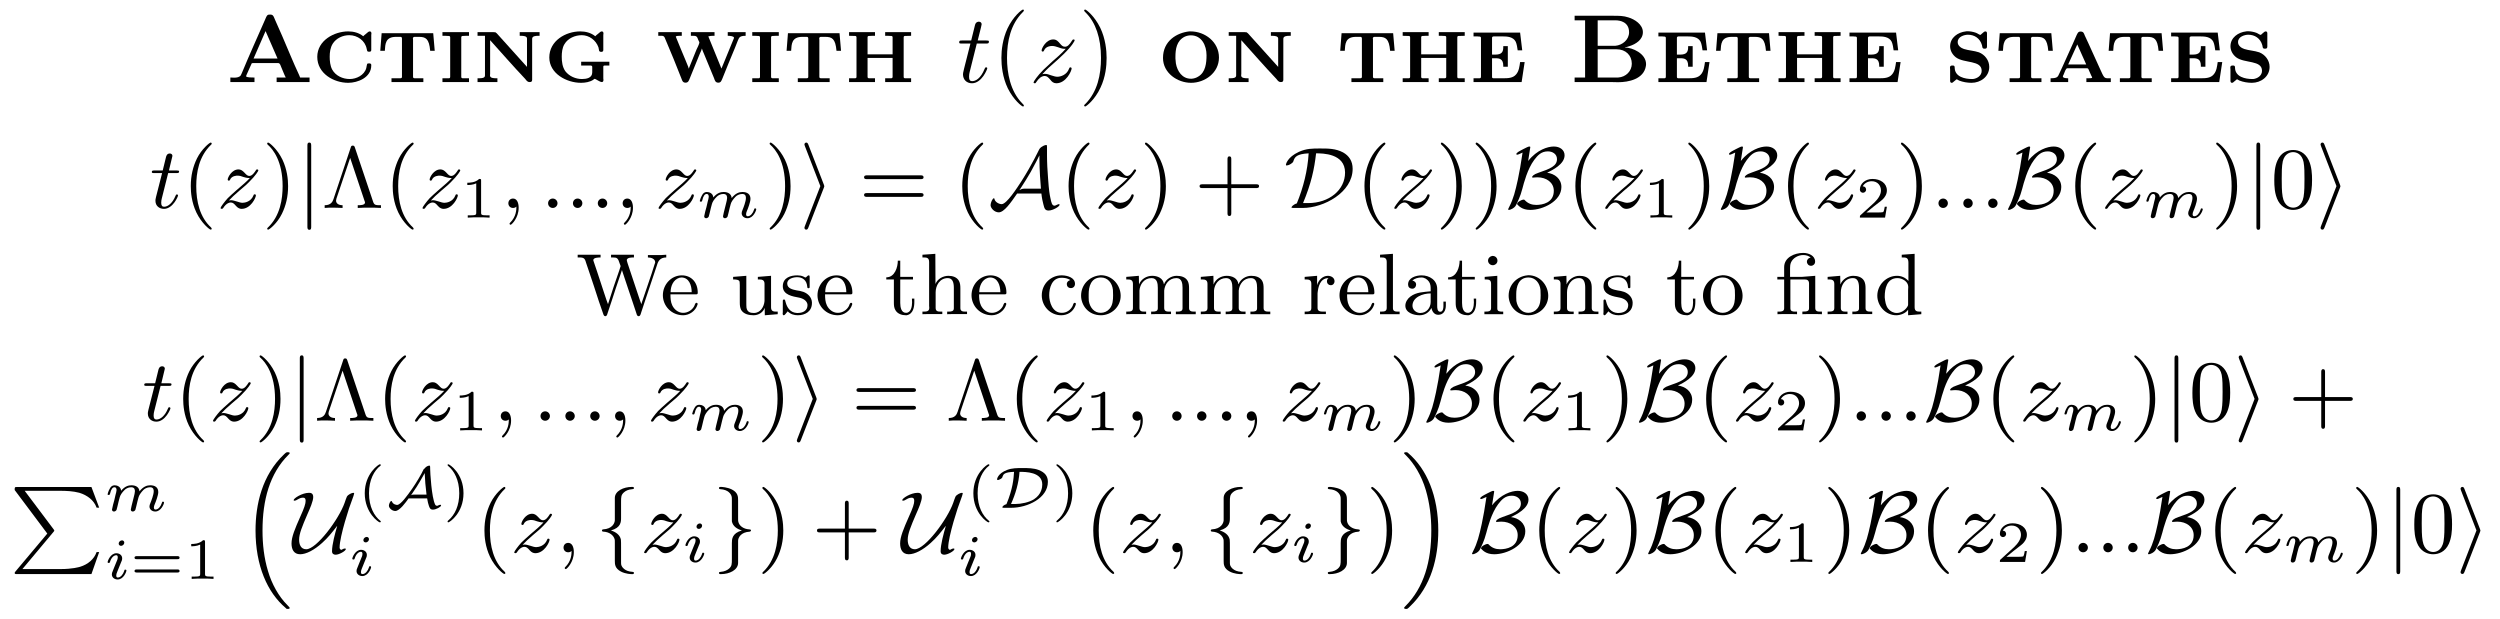 <?xml version="1.0" encoding="UTF-8"?>
<svg xmlns="http://www.w3.org/2000/svg" xmlns:xlink="http://www.w3.org/1999/xlink" width="257.503pt" height="63.711pt" viewBox="0 0 257.503 63.711" version="1.1">
<defs>
<g>
<path overflow="visible" id="glyph0-0" style="stroke:none;" d=""/>

<path overflow="visible" id="glyph0-1" style="stroke:none;" d="M 0.562 -0.484 L 0.562 -0.016 L 3.047 -0.016 L 3.047 -0.484 C 2.766 -0.484 2.188 -0.484 2.188 -0.609 C 2.188 -0.703 2.266 -0.812 2.297 -0.906 C 2.406 -1.156 2.516 -1.391 2.625 -1.641 L 2.719 -1.844 C 2.734 -1.922 2.766 -1.969 2.875 -1.969 L 5.5 -1.969 C 5.688 -1.969 5.75 -1.672 5.812 -1.531 C 5.969 -1.188 6.094 -0.812 6.266 -0.484 L 5.328 -0.484 L 5.328 -0.016 L 8.719 -0.016 L 8.719 -0.484 L 7.75 -0.484 C 7.719 -0.578 7.672 -0.672 7.641 -0.75 C 7.016 -2.078 6.484 -3.422 5.906 -4.75 C 5.656 -5.297 5.422 -5.828 5.188 -6.375 L 5.062 -6.672 C 4.984 -6.844 4.922 -6.969 4.672 -6.969 C 4.359 -6.969 4.344 -6.938 4.094 -6.344 C 3.312 -4.562 2.5 -2.766 1.75 -0.953 L 1.641 -0.719 C 1.516 -0.516 1.234 -0.469 0.953 -0.469 C 0.812 -0.469 0.688 -0.484 0.562 -0.484 Z M 2.953 -2.438 L 4.188 -5.266 L 5.422 -2.438 Z M 2.953 -2.438 "/>

<path overflow="visible" id="glyph0-2" style="stroke:none;" d="M 5.281 -4.734 C 4.844 -5.094 4.281 -5.234 3.734 -5.234 C 2.312 -5.234 0.547 -4.312 0.547 -2.609 C 0.547 -0.891 2.25 0.062 3.734 0.062 C 4.703 0.062 6.109 -0.469 6.109 -1.734 L 6.109 -1.781 C 6.109 -1.922 5.984 -1.938 5.891 -1.938 L 5.859 -1.938 C 5.641 -1.938 5.688 -1.891 5.594 -1.453 C 5.391 -0.719 4.578 -0.328 3.891 -0.328 C 3.172 -0.328 2.438 -0.656 2.078 -1.312 C 1.875 -1.703 1.828 -2.188 1.828 -2.625 C 1.828 -3.094 1.891 -3.562 2.141 -3.969 C 2.5 -4.531 3.172 -4.844 3.844 -4.844 C 4.688 -4.844 5.484 -4.281 5.641 -3.422 C 5.688 -3.266 5.656 -3.141 5.859 -3.141 L 5.906 -3.141 C 6.094 -3.141 6.109 -3.234 6.109 -3.344 L 6.109 -4.859 C 6.109 -4.891 6.125 -4.953 6.125 -5.016 C 6.125 -5.141 6.078 -5.234 5.953 -5.234 C 5.828 -5.234 5.719 -5.109 5.641 -5.047 L 5.547 -4.969 C 5.453 -4.891 5.359 -4.828 5.281 -4.734 Z M 5.281 -4.734 "/>

<path overflow="visible" id="glyph0-3" style="stroke:none;" d="M 0.516 -5.047 L 0.375 -3.234 L 0.844 -3.234 C 0.891 -3.938 0.891 -4.672 2 -4.672 L 2.422 -4.672 C 2.5 -4.672 2.609 -4.672 2.609 -4.5 L 2.609 -0.547 C 2.609 -0.422 2.516 -0.406 2.406 -0.406 L 2.297 -0.406 C 2.172 -0.406 2.047 -0.406 1.906 -0.406 L 1.531 -0.406 L 1.531 -0.016 L 4.812 -0.016 L 4.812 -0.406 L 4.422 -0.406 C 4.297 -0.406 4.172 -0.406 4.047 -0.406 L 3.953 -0.406 C 3.844 -0.406 3.75 -0.422 3.75 -0.547 L 3.75 -4.391 C 3.75 -4.422 3.734 -4.469 3.734 -4.5 C 3.734 -4.641 3.844 -4.672 3.922 -4.672 L 4.344 -4.672 C 5.047 -4.672 5.406 -4.5 5.516 -3.234 L 5.984 -3.234 L 5.828 -5.047 Z M 0.516 -5.047 "/>

<path overflow="visible" id="glyph0-4" style="stroke:none;" d="M 0.422 -5.156 L 0.422 -4.781 L 0.703 -4.781 C 0.812 -4.781 0.891 -4.781 1 -4.766 L 1.047 -4.766 C 1.141 -4.766 1.219 -4.734 1.219 -4.625 L 1.219 -0.562 C 1.219 -0.406 1.141 -0.406 1.047 -0.406 L 1 -0.406 C 0.891 -0.406 0.812 -0.406 0.703 -0.406 L 0.422 -0.406 L 0.422 -0.016 L 3.156 -0.016 L 3.156 -0.406 L 2.875 -0.406 C 2.766 -0.406 2.672 -0.406 2.578 -0.406 L 2.531 -0.406 C 2.438 -0.406 2.359 -0.422 2.359 -0.562 C 2.359 -0.609 2.359 -0.656 2.359 -0.703 L 2.359 -4.625 C 2.359 -4.734 2.438 -4.766 2.531 -4.766 L 2.578 -4.766 C 2.672 -4.781 2.766 -4.781 2.875 -4.781 L 3.156 -4.781 L 3.156 -5.156 Z M 0.422 -5.156 "/>

<path overflow="visible" id="glyph0-5" style="stroke:none;" d="M 0.453 -5.156 L 0.453 -4.781 L 1.219 -4.781 L 1.219 -0.688 C 1.219 -0.422 0.875 -0.406 0.594 -0.406 L 0.453 -0.406 L 0.453 -0.016 L 2.5 -0.016 L 2.5 -0.406 L 2.391 -0.406 C 2.094 -0.406 1.734 -0.422 1.734 -0.703 C 1.734 -0.75 1.75 -0.797 1.75 -0.844 L 1.75 -4.328 C 2.953 -3 4.125 -1.641 5.359 -0.344 C 5.5 -0.172 5.578 -0.016 5.828 -0.016 C 5.984 -0.016 6.078 -0.062 6.078 -0.25 L 6.078 -4.469 C 6.078 -4.75 6.422 -4.781 6.703 -4.781 L 6.844 -4.781 L 6.844 -5.156 L 4.797 -5.156 L 4.797 -4.781 L 4.906 -4.781 C 5.188 -4.781 5.547 -4.75 5.547 -4.5 L 5.547 -1.578 L 2.438 -5.031 L 2.297 -5.141 L 2.109 -5.156 Z M 0.453 -5.156 "/>

<path overflow="visible" id="glyph0-6" style="stroke:none;" d="M 6.734 -1.719 L 6.734 -2.109 L 3.828 -2.109 L 3.828 -1.719 L 4.234 -1.719 C 4.359 -1.719 4.5 -1.719 4.641 -1.719 L 4.766 -1.719 C 4.859 -1.719 4.969 -1.703 4.969 -1.578 L 4.969 -1.016 C 4.969 -0.422 4.359 -0.328 3.906 -0.328 C 3.266 -0.328 2.609 -0.609 2.203 -1.125 C 1.891 -1.562 1.828 -2.125 1.828 -2.625 C 1.828 -3.047 1.875 -3.547 2.109 -3.922 C 2.469 -4.531 3.203 -4.844 3.891 -4.844 C 4.641 -4.844 5.344 -4.344 5.609 -3.594 L 5.656 -3.359 C 5.656 -3.203 5.734 -3.125 5.891 -3.125 C 6.062 -3.125 6.109 -3.203 6.109 -3.328 L 6.109 -4.859 C 6.109 -4.891 6.125 -4.953 6.125 -5.016 C 6.125 -5.141 6.078 -5.234 5.953 -5.234 C 5.828 -5.234 5.719 -5.109 5.641 -5.047 L 5.547 -4.969 C 5.453 -4.891 5.359 -4.828 5.281 -4.734 C 4.844 -5.094 4.281 -5.234 3.734 -5.234 C 2.25 -5.234 0.547 -4.281 0.547 -2.547 C 0.547 -0.891 2.328 0.062 3.812 0.062 C 4.234 0.062 4.719 -0.016 5.078 -0.25 C 5.109 -0.281 5.156 -0.344 5.219 -0.344 C 5.344 -0.344 5.734 -0.016 5.969 -0.016 C 6.078 -0.016 6.125 -0.125 6.125 -0.234 C 6.125 -0.297 6.109 -0.344 6.109 -0.391 L 6.109 -1.578 C 6.109 -1.656 6.125 -1.719 6.25 -1.719 L 6.312 -1.719 C 6.375 -1.719 6.453 -1.719 6.516 -1.719 Z M 6.734 -1.719 "/>

<path overflow="visible" id="glyph0-7" style="stroke:none;" d="M 0.266 -5.156 L 0.266 -4.781 L 0.609 -4.781 C 0.75 -4.781 0.844 -4.75 0.922 -4.609 L 1 -4.422 C 1.578 -3.078 2.141 -1.688 2.672 -0.328 C 2.734 -0.156 2.797 0.047 3.078 0.047 C 3.359 0.047 3.422 -0.172 3.516 -0.406 C 3.859 -1.25 4.188 -2.078 4.547 -2.938 C 4.609 -3.094 4.719 -3.281 4.75 -3.453 L 4.766 -3.453 C 4.812 -3.281 4.906 -3.094 4.969 -2.938 C 5.328 -2.078 5.672 -1.25 6.016 -0.406 C 6.094 -0.172 6.156 0.047 6.453 0.047 C 6.719 0.047 6.766 -0.156 6.844 -0.312 C 7.266 -1.391 7.719 -2.453 8.156 -3.516 L 8.453 -4.266 C 8.594 -4.562 8.594 -4.781 9.266 -4.781 L 9.266 -5.156 L 7.422 -5.156 L 7.422 -4.781 C 7.641 -4.781 8 -4.75 8.062 -4.609 L 8.062 -4.578 C 8.062 -4.516 8.031 -4.438 8 -4.391 L 7.75 -3.781 C 7.531 -3.234 7.297 -2.688 7.078 -2.141 C 6.984 -1.891 6.875 -1.672 6.781 -1.422 L 6.766 -1.422 L 5.422 -4.719 C 5.578 -4.766 5.734 -4.781 5.906 -4.781 L 6.062 -4.781 L 6.062 -5.156 L 3.625 -5.156 L 3.625 -4.781 L 3.844 -4.781 C 4.156 -4.781 4.266 -4.75 4.391 -4.344 C 4.422 -4.25 4.5 -4.172 4.5 -4.078 L 4.5 -4.062 C 4.438 -3.828 4.312 -3.578 4.203 -3.359 C 3.969 -2.781 3.734 -2.188 3.5 -1.625 C 3.469 -1.562 3.438 -1.484 3.422 -1.406 L 3.406 -1.406 C 3.344 -1.672 3.188 -1.938 3.094 -2.219 C 2.766 -2.969 2.469 -3.734 2.156 -4.484 L 2.094 -4.641 C 2.078 -4.641 2.078 -4.672 2.078 -4.688 L 2.078 -4.703 C 2.109 -4.766 2.297 -4.781 2.484 -4.781 L 2.688 -4.781 L 2.688 -5.156 Z M 0.266 -5.156 "/>

<path overflow="visible" id="glyph0-8" style="stroke:none;" d="M 0.453 -5.156 L 0.453 -4.781 C 0.641 -4.781 0.828 -4.781 1 -4.766 L 1.062 -4.766 C 1.172 -4.766 1.219 -4.719 1.219 -4.609 L 1.219 -0.547 C 1.219 -0.422 1.141 -0.406 1.047 -0.406 L 1 -0.406 C 0.906 -0.406 0.812 -0.406 0.734 -0.406 L 0.453 -0.406 L 0.453 -0.016 L 3.125 -0.016 L 3.125 -0.406 L 2.844 -0.406 C 2.766 -0.406 2.672 -0.406 2.578 -0.406 L 2.516 -0.406 C 2.422 -0.406 2.359 -0.453 2.359 -0.547 L 2.359 -2.5 L 4.938 -2.5 L 4.938 -0.547 C 4.938 -0.453 4.875 -0.406 4.781 -0.406 L 4.719 -0.406 C 4.625 -0.406 4.531 -0.406 4.453 -0.406 L 4.172 -0.406 L 4.172 -0.016 L 6.844 -0.016 L 6.844 -0.406 L 6.562 -0.406 C 6.484 -0.406 6.391 -0.406 6.297 -0.406 L 6.25 -0.406 C 6.156 -0.406 6.078 -0.422 6.078 -0.547 L 6.078 -4.609 C 6.078 -4.719 6.125 -4.766 6.234 -4.766 L 6.297 -4.766 C 6.469 -4.781 6.656 -4.781 6.844 -4.781 L 6.844 -5.156 L 4.172 -5.156 L 4.172 -4.781 L 4.453 -4.781 C 4.531 -4.781 4.625 -4.781 4.719 -4.766 L 4.781 -4.766 C 4.859 -4.766 4.938 -4.734 4.938 -4.641 L 4.938 -2.875 L 2.359 -2.875 L 2.359 -4.641 C 2.359 -4.734 2.438 -4.766 2.516 -4.766 L 2.578 -4.766 C 2.672 -4.781 2.766 -4.781 2.844 -4.781 L 3.125 -4.781 L 3.125 -5.156 Z M 0.453 -5.156 "/>

<path overflow="visible" id="glyph0-9" style="stroke:none;" d="M 3.25 -5.234 C 1.984 -5.094 0.547 -4.266 0.547 -2.5 C 0.547 -0.938 2.047 0.062 3.438 0.062 C 4.844 0.062 6.312 -0.953 6.312 -2.547 C 6.312 -4.141 4.875 -5.234 3.391 -5.234 Z M 1.828 -2.438 L 1.828 -2.594 C 1.828 -3.391 1.938 -4.266 2.781 -4.688 C 2.984 -4.781 3.203 -4.828 3.422 -4.828 C 4.531 -4.828 5.031 -3.781 5.031 -2.781 C 5.031 -2 4.938 -1.016 4.172 -0.578 C 3.984 -0.453 3.734 -0.375 3.5 -0.359 L 3.422 -0.359 C 2.531 -0.359 2.016 -1.125 1.875 -1.938 C 1.859 -2.109 1.844 -2.266 1.828 -2.438 Z M 1.828 -2.438 "/>

<path overflow="visible" id="glyph0-10" style="stroke:none;" d="M 0.453 -5.109 L 0.453 -4.719 L 0.734 -4.719 C 0.812 -4.719 0.906 -4.719 1 -4.703 L 1.047 -4.703 C 1.141 -4.703 1.219 -4.672 1.219 -4.562 L 1.219 -0.594 C 1.219 -0.438 1.172 -0.406 1.062 -0.406 L 1 -0.406 C 0.828 -0.406 0.641 -0.406 0.453 -0.406 L 0.453 -0.016 L 5.406 -0.016 L 5.719 -2.078 L 5.25 -2.078 C 5.188 -1.656 5.141 -1.156 4.844 -0.812 C 4.531 -0.422 4 -0.406 3.531 -0.406 L 2.562 -0.406 C 2.469 -0.406 2.359 -0.406 2.359 -0.531 L 2.359 -2.469 L 2.703 -2.469 C 3.125 -2.469 3.516 -2.406 3.516 -1.688 L 3.516 -1.594 L 3.984 -1.594 L 3.984 -3.719 L 3.516 -3.719 L 3.516 -3.625 C 3.516 -3.156 3.391 -2.844 2.703 -2.844 C 2.578 -2.844 2.469 -2.844 2.359 -2.844 L 2.359 -4.578 C 2.359 -4.688 2.469 -4.719 2.547 -4.719 L 3.422 -4.719 C 3.922 -4.719 4.531 -4.688 4.797 -4.172 C 4.922 -3.891 4.953 -3.578 5 -3.281 L 5.469 -3.281 L 5.25 -5.109 Z M 0.453 -5.109 "/>

<path overflow="visible" id="glyph0-11" style="stroke:none;" d="M 0.594 -6.844 L 0.594 -6.375 L 1.672 -6.375 L 1.672 -0.484 L 0.594 -0.484 L 0.594 -0.016 L 4.344 -0.016 C 4.594 -0.016 4.828 0 5.078 0 C 6.141 0 7.734 -0.312 7.938 -1.688 C 7.953 -1.75 7.953 -1.797 7.953 -1.859 C 7.953 -2.953 6.547 -3.578 5.75 -3.578 C 5.812 -3.609 5.875 -3.625 5.953 -3.625 L 6.25 -3.719 C 6.891 -3.922 7.625 -4.375 7.625 -5.156 C 7.625 -5.953 6.766 -6.484 6.141 -6.672 C 5.641 -6.844 5.141 -6.844 4.609 -6.844 Z M 2.969 -0.484 L 2.969 -3.391 L 4.922 -3.391 C 5.859 -3.391 6.484 -2.766 6.484 -1.906 C 6.484 -1.141 5.875 -0.531 5.078 -0.484 Z M 2.969 -3.75 L 2.969 -6.375 L 4.797 -6.375 C 5.281 -6.375 6.203 -6.203 6.203 -5.141 C 6.203 -4.391 5.531 -3.812 4.781 -3.75 Z M 2.969 -3.75 "/>

<path overflow="visible" id="glyph0-12" style="stroke:none;" d="M 2.156 -5.234 C 1.344 -5.141 0.547 -4.594 0.547 -3.703 C 0.547 -3.25 0.781 -2.844 1.141 -2.562 C 2 -1.922 3.797 -2.297 3.797 -1.172 C 3.797 -0.672 3.328 -0.375 2.891 -0.328 L 2.797 -0.328 C 2.109 -0.328 1.016 -0.531 1.016 -1.516 C 1.016 -1.641 0.969 -1.719 0.844 -1.719 L 0.75 -1.719 C 0.594 -1.719 0.531 -1.641 0.531 -1.5 C 0.531 -1.438 0.547 -1.391 0.547 -1.328 L 0.547 -0.172 C 0.547 -0.062 0.562 0.031 0.672 0.062 L 0.703 0.062 C 0.797 0.062 0.859 0 0.922 -0.062 L 1.094 -0.203 C 1.125 -0.234 1.172 -0.281 1.219 -0.297 C 1.281 -0.297 1.391 -0.203 1.469 -0.172 C 1.859 -0.016 2.328 0.062 2.75 0.062 C 3.672 0.062 4.578 -0.562 4.578 -1.578 C 4.578 -2.266 4.109 -2.844 3.516 -3.078 C 3.016 -3.25 2.453 -3.266 1.969 -3.422 C 1.672 -3.516 1.328 -3.766 1.328 -4.109 L 1.328 -4.141 C 1.328 -4.703 2.031 -4.891 2.375 -4.891 C 3.047 -4.891 3.625 -4.531 3.828 -3.812 C 3.875 -3.656 3.828 -3.453 4.078 -3.453 L 4.141 -3.453 C 4.312 -3.453 4.344 -3.562 4.344 -3.688 C 4.344 -3.75 4.344 -3.812 4.344 -3.844 L 4.344 -4.859 C 4.344 -4.891 4.344 -4.969 4.344 -5.031 C 4.344 -5.156 4.297 -5.234 4.172 -5.234 C 4.062 -5.234 3.953 -5.109 3.875 -5.047 L 3.781 -4.969 C 3.75 -4.938 3.703 -4.875 3.656 -4.875 C 3.562 -4.875 3.375 -5.031 3.203 -5.094 C 2.938 -5.188 2.625 -5.25 2.344 -5.25 C 2.281 -5.25 2.219 -5.25 2.156 -5.234 Z M 2.156 -5.234 "/>

<path overflow="visible" id="glyph0-13" style="stroke:none;" d="M 0.391 -0.406 L 0.391 -0.016 L 2.203 -0.016 L 2.203 -0.406 C 2.016 -0.406 1.656 -0.422 1.656 -0.594 C 1.656 -0.641 1.688 -0.703 1.719 -0.75 C 1.859 -1.047 1.938 -1.438 2.125 -1.438 L 4.141 -1.438 C 4.297 -1.438 4.297 -1.312 4.344 -1.219 L 4.578 -0.688 C 4.609 -0.625 4.672 -0.531 4.672 -0.484 C 4.672 -0.406 4.469 -0.406 4.281 -0.406 L 4.078 -0.406 L 4.078 -0.016 L 6.594 -0.016 L 6.594 -0.406 L 6.344 -0.406 C 5.906 -0.406 5.906 -0.438 5.453 -1.438 L 4.312 -3.953 C 4.172 -4.25 4.047 -4.531 3.906 -4.828 C 3.828 -5.031 3.781 -5.219 3.484 -5.219 C 3.219 -5.219 3.172 -5.031 3.078 -4.859 C 2.953 -4.562 2.828 -4.266 2.688 -3.969 L 1.609 -1.578 C 1.5 -1.328 1.391 -1.109 1.281 -0.875 C 1.141 -0.547 1.078 -0.406 0.391 -0.406 Z M 2.203 -1.828 L 3.141 -3.891 L 4.062 -1.828 Z M 2.203 -1.828 "/>

<path overflow="visible" id="glyph1-0" style="stroke:none;" d=""/>

<path overflow="visible" id="glyph1-1" style="stroke:none;" d="M 2.047 -3.984 L 2.984 -3.984 C 3.188 -3.984 3.297 -3.984 3.297 -4.188 C 3.297 -4.297 3.188 -4.297 3.016 -4.297 L 2.141 -4.297 C 2.5 -5.719 2.547 -5.906 2.547 -5.969 C 2.547 -6.141 2.422 -6.234 2.25 -6.234 C 2.219 -6.234 1.938 -6.234 1.859 -5.875 L 1.469 -4.297 L 0.531 -4.297 C 0.328 -4.297 0.234 -4.297 0.234 -4.109 C 0.234 -3.984 0.312 -3.984 0.516 -3.984 L 1.391 -3.984 C 0.672 -1.156 0.625 -0.984 0.625 -0.812 C 0.625 -0.266 1 0.109 1.547 0.109 C 2.562 0.109 3.125 -1.344 3.125 -1.422 C 3.125 -1.531 3.047 -1.531 3.016 -1.531 C 2.922 -1.531 2.906 -1.5 2.859 -1.391 C 2.438 -0.344 1.906 -0.109 1.562 -0.109 C 1.359 -0.109 1.25 -0.234 1.25 -0.562 C 1.25 -0.812 1.281 -0.875 1.312 -1.047 Z M 2.047 -3.984 "/>

<path overflow="visible" id="glyph1-2" style="stroke:none;" d="M 1.328 -0.828 C 1.859 -1.406 2.156 -1.656 2.516 -1.969 C 2.516 -1.969 3.125 -2.5 3.484 -2.859 C 4.438 -3.781 4.656 -4.266 4.656 -4.312 C 4.656 -4.406 4.562 -4.406 4.547 -4.406 C 4.469 -4.406 4.453 -4.391 4.391 -4.297 C 4.094 -3.812 3.891 -3.656 3.656 -3.656 C 3.406 -3.656 3.297 -3.812 3.141 -3.984 C 2.953 -4.203 2.781 -4.406 2.453 -4.406 C 1.703 -4.406 1.25 -3.484 1.25 -3.266 C 1.25 -3.219 1.281 -3.156 1.359 -3.156 C 1.453 -3.156 1.469 -3.203 1.5 -3.266 C 1.688 -3.734 2.266 -3.734 2.344 -3.734 C 2.547 -3.734 2.734 -3.672 2.969 -3.594 C 3.375 -3.438 3.484 -3.438 3.734 -3.438 C 3.375 -3.016 2.547 -2.297 2.359 -2.141 L 1.453 -1.297 C 0.781 -0.625 0.422 -0.062 0.422 0.016 C 0.422 0.109 0.531 0.109 0.547 0.109 C 0.625 0.109 0.641 0.094 0.703 -0.016 C 0.938 -0.375 1.234 -0.641 1.562 -0.641 C 1.781 -0.641 1.891 -0.547 2.141 -0.266 C 2.297 -0.047 2.484 0.109 2.766 0.109 C 3.766 0.109 4.344 -1.156 4.344 -1.422 C 4.344 -1.469 4.297 -1.531 4.219 -1.531 C 4.125 -1.531 4.109 -1.469 4.078 -1.391 C 3.844 -0.75 3.203 -0.562 2.875 -0.562 C 2.688 -0.562 2.5 -0.625 2.297 -0.688 C 1.953 -0.812 1.797 -0.859 1.594 -0.859 C 1.578 -0.859 1.422 -0.859 1.328 -0.828 Z M 1.328 -0.828 "/>

<path overflow="visible" id="glyph2-0" style="stroke:none;" d=""/>

<path overflow="visible" id="glyph2-1" style="stroke:none;" d="M 3.297 2.391 C 3.297 2.359 3.297 2.344 3.125 2.172 C 1.891 0.922 1.562 -0.969 1.562 -2.5 C 1.562 -4.234 1.938 -5.969 3.172 -7.203 C 3.297 -7.328 3.297 -7.344 3.297 -7.375 C 3.297 -7.453 3.266 -7.484 3.203 -7.484 C 3.094 -7.484 2.203 -6.797 1.609 -5.531 C 1.109 -4.438 0.984 -3.328 0.984 -2.5 C 0.984 -1.719 1.094 -0.516 1.641 0.625 C 2.25 1.844 3.094 2.5 3.203 2.5 C 3.266 2.5 3.297 2.469 3.297 2.391 Z M 3.297 2.391 "/>

<path overflow="visible" id="glyph2-2" style="stroke:none;" d="M 2.875 -2.5 C 2.875 -3.266 2.766 -4.469 2.219 -5.609 C 1.625 -6.828 0.766 -7.484 0.672 -7.484 C 0.609 -7.484 0.562 -7.438 0.562 -7.375 C 0.562 -7.344 0.562 -7.328 0.75 -7.141 C 1.734 -6.156 2.297 -4.578 2.297 -2.5 C 2.297 -0.781 1.938 0.969 0.703 2.219 C 0.562 2.344 0.562 2.359 0.562 2.391 C 0.562 2.453 0.609 2.5 0.672 2.5 C 0.766 2.5 1.672 1.812 2.25 0.547 C 2.766 -0.547 2.875 -1.656 2.875 -2.5 Z M 2.875 -2.5 "/>

<path overflow="visible" id="glyph3-0" style="stroke:none;" d=""/>

<path overflow="visible" id="glyph3-1" style="stroke:none;" d="M 1.906 -3.594 L 2.766 -3.594 C 2.922 -3.594 3.031 -3.594 3.031 -3.75 C 3.031 -3.859 2.938 -3.859 2.781 -3.859 L 1.984 -3.859 L 2.344 -5.359 C 2.344 -5.5 2.234 -5.609 2.078 -5.609 C 1.781 -5.609 1.719 -5.359 1.688 -5.266 L 1.344 -3.859 L 0.5 -3.859 C 0.328 -3.859 0.219 -3.859 0.219 -3.703 C 0.219 -3.594 0.312 -3.594 0.469 -3.594 L 1.281 -3.594 L 0.656 -1.141 C 0.594 -0.875 0.594 -0.859 0.594 -0.734 C 0.594 -0.203 1 0.094 1.469 0.094 C 2.391 0.094 2.922 -1.188 2.922 -1.281 C 2.922 -1.328 2.891 -1.391 2.812 -1.391 C 2.719 -1.391 2.703 -1.359 2.641 -1.203 C 2.375 -0.562 1.922 -0.125 1.484 -0.125 C 1.297 -0.125 1.188 -0.234 1.188 -0.531 C 1.188 -0.734 1.219 -0.844 1.25 -0.984 Z M 1.906 -3.594 "/>

<path overflow="visible" id="glyph3-2" style="stroke:none;" d="M 1.25 -0.766 C 1.438 -0.984 1.922 -1.438 2.312 -1.766 C 2.984 -2.328 3.188 -2.516 3.297 -2.641 C 4.031 -3.359 4.281 -3.812 4.281 -3.859 C 4.281 -3.875 4.281 -3.969 4.156 -3.969 C 4.078 -3.969 4.062 -3.938 4.016 -3.859 C 3.906 -3.688 3.656 -3.297 3.359 -3.297 C 3.172 -3.297 3.062 -3.406 2.859 -3.625 C 2.641 -3.859 2.469 -3.969 2.234 -3.969 C 1.547 -3.969 1.125 -3.141 1.125 -2.922 C 1.125 -2.891 1.141 -2.812 1.234 -2.812 C 1.328 -2.812 1.359 -2.875 1.359 -2.891 C 1.531 -3.328 2.062 -3.328 2.141 -3.328 C 2.344 -3.328 2.562 -3.266 2.75 -3.188 C 3.109 -3.078 3.266 -3.078 3.406 -3.078 C 3.125 -2.766 2.625 -2.328 2.047 -1.844 C 1.609 -1.469 1.328 -1.188 1.125 -1 C 0.797 -0.641 0.391 -0.094 0.391 0 C 0.391 0.062 0.438 0.094 0.516 0.094 C 0.594 0.094 0.609 0.062 0.656 0.016 C 1 -0.531 1.344 -0.562 1.438 -0.562 C 1.656 -0.562 1.781 -0.438 1.984 -0.203 C 2.188 0.031 2.391 0.094 2.562 0.094 C 3.484 0.094 4.031 -1.047 4.031 -1.297 C 4.031 -1.375 3.969 -1.406 3.906 -1.406 C 3.812 -1.406 3.797 -1.344 3.781 -1.297 C 3.531 -0.641 2.891 -0.531 2.656 -0.531 C 2.5 -0.531 2.312 -0.578 2.047 -0.672 C 1.859 -0.719 1.656 -0.797 1.469 -0.797 C 1.375 -0.797 1.281 -0.766 1.25 -0.766 Z M 1.25 -0.766 "/>

<path overflow="visible" id="glyph3-3" style="stroke:none;" d="M 1.625 -0.141 C 1.625 0.156 1.625 0.891 0.969 1.531 C 0.922 1.578 0.922 1.594 0.922 1.625 C 0.922 1.688 0.984 1.734 1.031 1.734 C 1.125 1.734 1.859 1.031 1.859 -0.016 C 1.859 -0.578 1.656 -0.969 1.281 -0.969 C 0.969 -0.969 0.797 -0.734 0.797 -0.484 C 0.797 -0.234 0.969 0 1.281 0 C 1.406 0 1.547 -0.047 1.625 -0.141 Z M 1.625 -0.141 "/>

<path overflow="visible" id="glyph3-4" style="stroke:none;" d="M 1.766 -0.484 C 1.766 -0.75 1.547 -0.969 1.281 -0.969 C 1 -0.969 0.797 -0.75 0.797 -0.484 C 0.797 -0.219 1 0 1.281 0 C 1.547 0 1.766 -0.219 1.766 -0.484 Z M 1.766 -0.484 "/>

<path overflow="visible" id="glyph4-0" style="stroke:none;" d=""/>

<path overflow="visible" id="glyph4-1" style="stroke:none;" d="M 3.062 2.141 C 3.062 2.094 3.031 2.062 2.984 2 C 1.828 0.938 1.469 -0.672 1.469 -2.25 C 1.469 -3.625 1.734 -5.312 3 -6.516 C 3.047 -6.562 3.062 -6.578 3.062 -6.625 C 3.062 -6.688 3.016 -6.734 2.953 -6.734 C 2.844 -6.734 2.031 -6.078 1.547 -5.109 C 1.125 -4.25 0.906 -3.312 0.906 -2.25 C 0.906 -1.609 0.984 -0.578 1.484 0.469 C 2.016 1.578 2.844 2.234 2.953 2.234 C 3.016 2.234 3.062 2.203 3.062 2.141 Z M 3.062 2.141 "/>

<path overflow="visible" id="glyph4-2" style="stroke:none;" d="M 2.672 -2.25 C 2.672 -2.984 2.562 -3.969 2.094 -4.969 C 1.562 -6.078 0.734 -6.734 0.625 -6.734 C 0.531 -6.734 0.516 -6.656 0.516 -6.625 C 0.516 -6.578 0.531 -6.562 0.594 -6.5 C 1.125 -6.031 2.109 -4.812 2.109 -2.25 C 2.109 -0.969 1.875 0.812 0.578 2.031 C 0.562 2.047 0.516 2.094 0.516 2.141 C 0.516 2.156 0.531 2.234 0.625 2.234 C 0.734 2.234 1.547 1.594 2.031 0.609 C 2.453 -0.25 2.672 -1.172 2.672 -2.25 Z M 2.672 -2.25 "/>

<path overflow="visible" id="glyph4-3" style="stroke:none;" d="M 2.922 -5.156 L 4.406 -0.719 C 4.453 -0.609 4.453 -0.594 4.453 -0.562 C 4.453 -0.281 3.953 -0.281 3.703 -0.281 L 3.703 0 C 4.109 -0.031 4.562 -0.031 4.984 -0.031 C 5.406 -0.031 5.406 -0.031 6.094 0 L 6.094 -0.281 C 5.547 -0.281 5.406 -0.281 5.281 -0.656 L 3.406 -6.234 C 3.359 -6.344 3.344 -6.422 3.188 -6.422 C 3.047 -6.422 3.016 -6.344 2.984 -6.234 L 1.203 -0.906 C 1.109 -0.625 0.922 -0.281 0.297 -0.281 L 0.297 0 C 0.578 -0.031 0.859 -0.031 1.141 -0.031 C 1.516 -0.031 1.672 -0.016 2.141 0 L 2.141 -0.281 C 1.688 -0.281 1.469 -0.5 1.469 -0.75 C 1.469 -0.797 1.469 -0.812 1.5 -0.938 Z M 2.922 -5.156 "/>

<path overflow="visible" id="glyph4-4" style="stroke:none;" d="M 6.344 -2.969 C 6.469 -2.969 6.641 -2.969 6.641 -3.156 C 6.641 -3.359 6.453 -3.359 6.312 -3.359 L 0.844 -3.359 C 0.703 -3.359 0.516 -3.359 0.516 -3.156 C 0.516 -2.969 0.688 -2.969 0.812 -2.969 Z M 6.312 -1.141 C 6.453 -1.141 6.641 -1.141 6.641 -1.344 C 6.641 -1.531 6.469 -1.531 6.344 -1.531 L 0.812 -1.531 C 0.688 -1.531 0.516 -1.531 0.516 -1.344 C 0.516 -1.141 0.703 -1.141 0.844 -1.141 Z M 6.312 -1.141 "/>

<path overflow="visible" id="glyph4-5" style="stroke:none;" d="M 6.328 -2.047 C 6.453 -2.047 6.641 -2.047 6.641 -2.25 C 6.641 -2.438 6.469 -2.438 6.328 -2.438 L 3.781 -2.438 L 3.781 -5 C 3.781 -5.141 3.781 -5.312 3.578 -5.312 C 3.391 -5.312 3.391 -5.125 3.391 -5 L 3.391 -2.438 L 0.828 -2.438 C 0.703 -2.438 0.516 -2.438 0.516 -2.25 C 0.516 -2.047 0.688 -2.047 0.828 -2.047 L 3.391 -2.047 L 3.391 0.516 C 3.391 0.656 3.391 0.828 3.594 0.828 C 3.781 0.828 3.781 0.641 3.781 0.516 L 3.781 -2.047 Z M 6.328 -2.047 "/>

<path overflow="visible" id="glyph4-6" style="stroke:none;" d="M 4.25 -2.875 C 4.25 -3.469 4.219 -4.25 3.906 -4.922 C 3.5 -5.766 2.828 -5.969 2.312 -5.969 C 1.766 -5.969 1.078 -5.766 0.688 -4.891 C 0.406 -4.281 0.359 -3.547 0.359 -2.875 C 0.359 -2.281 0.375 -1.422 0.766 -0.703 C 1.188 0.047 1.891 0.203 2.297 0.203 C 2.875 0.203 3.547 -0.047 3.922 -0.875 C 4.188 -1.484 4.25 -2.156 4.25 -2.875 Z M 2.312 -0.031 C 2.031 -0.031 1.391 -0.156 1.219 -1.172 C 1.125 -1.688 1.125 -2.469 1.125 -2.984 C 1.125 -3.594 1.125 -4.297 1.234 -4.797 C 1.422 -5.594 1.984 -5.75 2.297 -5.75 C 2.641 -5.75 3.203 -5.562 3.375 -4.734 C 3.469 -4.25 3.469 -3.547 3.469 -2.984 C 3.469 -2.422 3.469 -1.672 3.375 -1.141 C 3.188 -0.109 2.531 -0.031 2.312 -0.031 Z M 2.312 -0.031 "/>

<path overflow="visible" id="glyph5-0" style="stroke:none;" d=""/>

<path overflow="visible" id="glyph5-1" style="stroke:none;" d="M 1.469 -6.391 C 1.469 -6.547 1.469 -6.734 1.281 -6.734 C 1.078 -6.734 1.078 -6.562 1.078 -6.391 L 1.078 1.906 C 1.078 2.062 1.078 2.25 1.281 2.25 C 1.469 2.25 1.469 2.078 1.469 1.906 Z M 1.469 -6.391 "/>

<path overflow="visible" id="glyph5-2" style="stroke:none;" d="M 2.516 -2.078 C 2.562 -2.203 2.562 -2.219 2.562 -2.25 C 2.562 -2.266 2.562 -2.281 2.516 -2.406 L 0.922 -6.516 C 0.859 -6.672 0.812 -6.734 0.703 -6.734 C 0.594 -6.734 0.516 -6.641 0.516 -6.531 C 0.516 -6.516 0.516 -6.5 0.562 -6.375 L 2.156 -2.25 L 0.562 1.875 C 0.516 2 0.516 2.016 0.516 2.031 C 0.516 2.156 0.594 2.234 0.703 2.234 C 0.812 2.234 0.859 2.172 0.922 2.016 Z M 2.516 -2.078 "/>

<path overflow="visible" id="glyph5-3" style="stroke:none;" d="M 5.469 -1.484 C 5.516 -1.016 5.609 -0.609 5.672 -0.375 C 5.781 0.047 5.828 0.266 6.219 0.266 C 6.641 0.266 7.344 -0.141 7.344 -0.328 C 7.344 -0.344 7.344 -0.391 7.266 -0.391 C 7.25 -0.391 7.141 -0.375 6.969 -0.281 C 6.875 -0.234 6.859 -0.234 6.828 -0.234 C 6.562 -0.234 6.5 -0.516 6.391 -1.047 C 6.312 -1.438 6.25 -1.719 6.156 -3.047 C 6.094 -3.844 6.047 -4.625 6.047 -5.422 L 6.047 -6.266 C 6.047 -6.438 6.047 -6.484 5.953 -6.484 C 5.844 -6.484 5.484 -6.359 5.281 -6.094 L 5.219 -5.984 C 5.203 -5.969 4.562 -4.562 3.422 -2.766 C 2.953 -2.047 1.891 -0.391 1.375 -0.391 C 1.125 -0.391 0.734 -0.578 0.641 -0.891 C 0.625 -0.953 0.625 -1 0.578 -1 C 0.438 -1 0.234 -0.531 0.234 -0.297 C 0.234 0.016 0.625 0.453 1.078 0.453 C 1.625 0.453 2.312 -0.531 2.969 -1.484 Z M 5.266 -5.391 L 5.266 -5 C 5.266 -3.984 5.375 -2.484 5.422 -1.984 L 3.734 -1.984 C 3.578 -1.984 3.453 -1.984 3.203 -1.828 C 3.766 -2.688 4.047 -3.156 4.375 -3.719 C 4.938 -4.734 5.125 -5.141 5.25 -5.391 Z M 5.266 -5.391 "/>

<path overflow="visible" id="glyph5-4" style="stroke:none;" d="M 1.922 0 C 4.078 0 7.062 -1.594 7.062 -4.031 C 7.062 -4.828 6.688 -5.375 6.078 -5.719 C 5.312 -6.125 4.547 -6.125 3.688 -6.125 C 2.922 -6.125 2.312 -6.125 1.531 -5.781 C 0.312 -5.219 0.188 -4.484 0.188 -4.453 C 0.188 -4.406 0.203 -4.375 0.281 -4.375 C 0.344 -4.375 0.516 -4.422 0.688 -4.531 C 0.922 -4.688 0.938 -4.734 0.984 -4.891 C 1.109 -5.25 1.312 -5.562 2.531 -5.625 C 2.422 -3.844 1.984 -2.109 1.312 -0.469 C 0.891 -0.328 0.766 -0.109 0.766 -0.062 C 0.766 -0.016 0.766 0 0.984 0 Z M 1.953 -0.5 C 2.797 -2.531 3.109 -3.984 3.297 -5.625 C 3.953 -5.625 6.281 -5.625 6.281 -3.641 C 6.281 -1.859 4.656 -0.5 2.469 -0.5 Z M 1.953 -0.5 "/>

<path overflow="visible" id="glyph5-5" style="stroke:none;" d="M 2.562 -6.25 C 2.562 -6.312 2.531 -6.328 2.453 -6.328 C 2.359 -6.328 2.094 -6.188 1.906 -6.094 C 1.453 -5.859 1.125 -5.703 1.125 -5.547 C 1.125 -5.5 1.172 -5.484 1.219 -5.484 C 1.312 -5.484 1.578 -5.625 1.766 -5.703 C 1.609 -4.594 1.438 -3.672 1.281 -2.922 C 1.016 -1.719 0.828 -0.953 0.391 -0.109 C 0.281 0.109 0.281 0.125 0.281 0.141 C 0.281 0.203 0.359 0.203 0.375 0.203 C 0.469 0.203 0.906 0.047 1.078 -0.266 C 1.25 -0.625 1.531 -1.141 1.75 -2 C 1.891 -2.531 2.266 -4.016 2.969 -4.953 C 3.328 -5.422 3.688 -5.828 4.375 -5.828 C 4.859 -5.828 5.312 -5.547 5.312 -5.031 C 5.312 -4.312 4.594 -4.031 3.406 -3.625 C 2.875 -3.453 2.75 -3.25 2.75 -3.188 C 2.75 -3.125 2.797 -3.125 2.844 -3.125 C 2.906 -3.125 3.094 -3.156 3.297 -3.156 C 4.219 -3.156 4.984 -2.625 4.984 -1.766 C 4.984 -0.516 3.797 -0.312 3.172 -0.312 C 2.719 -0.312 2.328 -0.453 2 -0.797 C 1.953 -0.859 1.938 -0.859 1.875 -0.859 C 1.75 -0.859 1.562 -0.766 1.453 -0.703 C 1.25 -0.562 1.25 -0.531 1.188 -0.406 C 1.344 -0.234 1.688 0.203 2.562 0.203 C 3.875 0.203 5.766 -0.703 5.766 -2.156 C 5.766 -3.016 5.062 -3.531 4.297 -3.625 C 4.828 -3.891 6.094 -4.5 6.094 -5.422 C 6.094 -5.969 5.625 -6.328 4.984 -6.328 C 4.359 -6.328 3.25 -5.984 2.359 -4.859 L 2.344 -4.859 Z M 2.562 -6.25 "/>

<path overflow="visible" id="glyph5-6" style="stroke:none;" d="M 4.562 -2.703 C 4.344 -1.953 4.031 -0.812 4.031 -0.109 C 4.031 0.172 4.219 0.25 4.406 0.25 C 4.766 0.25 5.453 -0.141 5.453 -0.328 C 5.453 -0.375 5.406 -0.391 5.375 -0.391 C 5.234 -0.391 5.109 -0.312 5 -0.25 C 4.812 -0.281 4.812 -0.469 4.812 -0.5 C 4.812 -1.625 5.844 -4.797 6.078 -5.344 C 6.203 -5.656 6.312 -6.016 6.312 -6.062 C 6.312 -6.109 6.266 -6.125 6.219 -6.125 C 6.078 -6.125 5.688 -5.953 5.562 -5.734 C 5.531 -5.688 5.375 -5.234 5.328 -5.094 C 4.734 -3.406 2.438 -0.312 1.375 -0.312 C 0.812 -0.312 0.641 -0.812 0.641 -1.297 C 0.641 -1.906 0.953 -2.656 1.484 -3.891 C 1.766 -4.516 2.094 -5.281 2.094 -5.688 C 2.094 -6.109 1.812 -6.125 1.656 -6.125 C 0.953 -6.125 0.078 -5.562 0.078 -5.375 C 0.078 -5.328 0.109 -5.312 0.156 -5.312 C 0.25 -5.312 0.406 -5.375 0.594 -5.5 C 0.797 -5.625 1.016 -5.625 1.047 -5.625 C 1.234 -5.625 1.312 -5.531 1.312 -5.297 C 1.312 -5.016 1.188 -4.594 0.75 -3.641 C 0.219 -2.438 -0.141 -1.594 -0.141 -0.906 C -0.141 -0.328 0.078 0.203 0.75 0.203 C 1.359 0.203 2.188 -0.219 3.016 -0.969 C 3.609 -1.5 4.016 -2.016 4.547 -2.703 Z M 4.562 -2.703 "/>

<path overflow="visible" id="glyph5-7" style="stroke:none;" d="M 2.625 -5.172 C 2.625 -5.703 2.625 -5.906 2.922 -6.172 C 3.094 -6.328 3.359 -6.469 3.781 -6.5 C 3.875 -6.516 3.953 -6.516 3.953 -6.609 C 3.953 -6.734 3.859 -6.734 3.75 -6.734 C 2.875 -6.734 1.984 -6.312 1.984 -5.594 L 1.984 -3.297 C 1.969 -3 1.719 -2.406 0.766 -2.359 C 0.688 -2.344 0.656 -2.297 0.656 -2.25 C 0.656 -2.141 0.75 -2.125 0.812 -2.125 C 1.438 -2.094 1.875 -1.734 1.969 -1.312 C 1.984 -1.234 1.984 -1.219 1.984 -0.906 L 1.984 0.875 C 1.984 1.219 1.984 1.656 2.609 1.984 C 3.078 2.234 3.656 2.25 3.75 2.25 C 3.859 2.25 3.953 2.25 3.953 2.125 C 3.953 2.031 3.859 2.016 3.812 2.016 C 2.984 1.969 2.703 1.516 2.641 1.281 C 2.625 1.172 2.625 1.141 2.625 0.828 L 2.625 -0.516 C 2.625 -0.781 2.625 -1.219 2.609 -1.297 C 2.516 -1.797 2.078 -2.094 1.578 -2.25 C 2.625 -2.531 2.625 -3.156 2.625 -3.547 Z M 2.625 -5.172 "/>

<path overflow="visible" id="glyph5-8" style="stroke:none;" d="M 2.625 -1.188 C 2.625 -1.484 2.891 -2.078 3.828 -2.125 C 3.906 -2.141 3.953 -2.188 3.953 -2.25 C 3.953 -2.344 3.859 -2.359 3.781 -2.359 C 3.156 -2.391 2.719 -2.75 2.641 -3.172 C 2.625 -3.25 2.625 -3.266 2.625 -3.578 L 2.625 -5.359 C 2.625 -5.703 2.625 -6.141 1.984 -6.469 C 1.516 -6.703 0.953 -6.734 0.859 -6.734 C 0.75 -6.734 0.656 -6.734 0.656 -6.609 C 0.656 -6.516 0.75 -6.5 0.797 -6.5 C 1.609 -6.453 1.891 -6 1.953 -5.766 C 1.984 -5.656 1.984 -5.625 1.984 -5.312 L 1.984 -3.969 C 1.984 -3.703 1.984 -3.266 1.984 -3.188 C 2.078 -2.688 2.516 -2.391 3.016 -2.25 C 1.984 -1.953 1.984 -1.328 1.984 -0.938 L 1.984 0.688 C 1.984 1.219 1.984 1.422 1.688 1.688 C 1.5 1.844 1.234 1.984 0.828 2.016 C 0.719 2.031 0.656 2.031 0.656 2.125 C 0.656 2.25 0.75 2.25 0.859 2.25 C 1.734 2.25 2.609 1.828 2.625 1.109 Z M 2.625 -1.188 "/>

<path overflow="visible" id="glyph6-0" style="stroke:none;" d=""/>

<path overflow="visible" id="glyph6-1" style="stroke:none;" d="M 2.141 -3.797 C 2.141 -3.984 2.125 -3.984 1.938 -3.984 C 1.547 -3.594 0.938 -3.594 0.719 -3.594 L 0.719 -3.359 C 0.875 -3.359 1.281 -3.359 1.641 -3.531 L 1.641 -0.516 C 1.641 -0.312 1.641 -0.234 1.016 -0.234 L 0.766 -0.234 L 0.766 0 C 1.094 -0.031 1.562 -0.031 1.891 -0.031 C 2.219 -0.031 2.688 -0.031 3.016 0 L 3.016 -0.234 L 2.766 -0.234 C 2.141 -0.234 2.141 -0.312 2.141 -0.516 Z M 2.141 -3.797 "/>

<path overflow="visible" id="glyph6-2" style="stroke:none;" d="M 3.219 -1.125 L 3 -1.125 C 2.984 -1.031 2.922 -0.641 2.844 -0.578 C 2.797 -0.531 2.312 -0.531 2.219 -0.531 L 1.109 -0.531 L 1.875 -1.156 C 2.078 -1.328 2.609 -1.703 2.797 -1.891 C 2.969 -2.062 3.219 -2.375 3.219 -2.797 C 3.219 -3.547 2.547 -3.984 1.734 -3.984 C 0.969 -3.984 0.438 -3.469 0.438 -2.906 C 0.438 -2.609 0.688 -2.562 0.75 -2.562 C 0.906 -2.562 1.078 -2.672 1.078 -2.891 C 1.078 -3.016 1 -3.219 0.734 -3.219 C 0.875 -3.516 1.234 -3.75 1.656 -3.75 C 2.281 -3.75 2.609 -3.281 2.609 -2.797 C 2.609 -2.375 2.328 -1.938 1.922 -1.547 L 0.5 -0.25 C 0.438 -0.188 0.438 -0.188 0.438 0 L 3.031 0 Z M 3.219 -1.125 "/>

<path overflow="visible" id="glyph6-3" style="stroke:none;" d="M 4.891 -2.031 C 4.984 -2.031 5.109 -2.031 5.109 -2.188 C 5.109 -2.344 4.953 -2.344 4.859 -2.344 L 0.719 -2.344 C 0.641 -2.344 0.469 -2.344 0.469 -2.188 C 0.469 -2.031 0.609 -2.031 0.688 -2.031 Z M 4.859 -0.656 C 4.953 -0.656 5.109 -0.656 5.109 -0.812 C 5.109 -0.969 4.984 -0.969 4.891 -0.969 L 0.688 -0.969 C 0.609 -0.969 0.469 -0.969 0.469 -0.812 C 0.469 -0.656 0.641 -0.656 0.719 -0.656 Z M 4.859 -0.656 "/>

<path overflow="visible" id="glyph6-4" style="stroke:none;" d="M 2.375 1.359 C 1.719 0.844 1.188 -0.094 1.188 -1.5 C 1.188 -2.875 1.719 -3.844 2.375 -4.344 C 2.375 -4.344 2.406 -4.375 2.406 -4.406 C 2.406 -4.438 2.375 -4.484 2.297 -4.484 C 2.203 -4.484 0.75 -3.547 0.75 -1.5 C 0.75 0.547 2.188 1.5 2.297 1.5 C 2.375 1.5 2.406 1.453 2.406 1.406 C 2.406 1.375 2.375 1.359 2.375 1.359 Z M 2.375 1.359 "/>

<path overflow="visible" id="glyph6-5" style="stroke:none;" d="M 2.125 -1.5 C 2.125 -3.547 0.688 -4.484 0.562 -4.484 C 0.5 -4.484 0.484 -4.438 0.484 -4.406 C 0.484 -4.375 0.484 -4.359 0.594 -4.266 C 1.125 -3.812 1.688 -2.922 1.688 -1.5 C 1.688 -0.234 1.25 0.719 0.562 1.297 C 0.484 1.375 0.484 1.375 0.484 1.406 C 0.484 1.438 0.5 1.5 0.562 1.5 C 0.672 1.5 2.125 0.562 2.125 -1.5 Z M 2.125 -1.5 "/>

<path overflow="visible" id="glyph7-0" style="stroke:none;" d=""/>

<path overflow="visible" id="glyph7-1" style="stroke:none;" d="M 2.828 -0.516 C 2.797 -0.391 2.75 -0.172 2.75 -0.141 C 2.75 0 2.844 0.062 2.953 0.062 C 3.062 0.062 3.172 -0.016 3.219 -0.109 C 3.219 -0.141 3.281 -0.344 3.312 -0.469 L 3.438 -1 C 3.484 -1.156 3.5 -1.266 3.547 -1.406 C 3.594 -1.609 3.812 -1.922 4.031 -2.141 C 4.141 -2.266 4.406 -2.438 4.734 -2.438 C 5.109 -2.438 5.109 -2.141 5.109 -2.016 C 5.109 -1.672 4.859 -1.031 4.75 -0.766 C 4.703 -0.656 4.672 -0.562 4.672 -0.453 C 4.672 -0.156 4.938 0.062 5.266 0.062 C 5.875 0.062 6.172 -0.734 6.172 -0.859 C 6.172 -0.875 6.172 -0.953 6.062 -0.953 C 5.984 -0.953 5.969 -0.922 5.938 -0.797 C 5.828 -0.453 5.578 -0.141 5.297 -0.141 C 5.219 -0.141 5.125 -0.172 5.125 -0.359 C 5.125 -0.469 5.172 -0.578 5.219 -0.703 C 5.297 -0.875 5.578 -1.594 5.578 -1.938 C 5.578 -2.438 5.219 -2.641 4.75 -2.641 C 4.422 -2.641 4.031 -2.516 3.641 -2.016 C 3.609 -2.453 3.25 -2.641 2.812 -2.641 C 2.516 -2.641 2.141 -2.547 1.75 -2.078 C 1.719 -2.531 1.297 -2.641 1.078 -2.641 C 0.844 -2.641 0.688 -2.5 0.594 -2.312 C 0.438 -2.062 0.359 -1.734 0.359 -1.719 C 0.359 -1.656 0.422 -1.641 0.469 -1.641 C 0.562 -1.641 0.578 -1.672 0.609 -1.766 C 0.719 -2.25 0.875 -2.438 1.062 -2.438 C 1.266 -2.438 1.281 -2.234 1.281 -2.141 C 1.281 -2.047 1.219 -1.797 1.172 -1.641 C 1.125 -1.469 1.078 -1.234 1.047 -1.094 C 1 -0.953 0.969 -0.797 0.922 -0.641 C 0.875 -0.469 0.812 -0.172 0.812 -0.141 C 0.812 0 0.906 0.062 1.016 0.062 C 1.125 0.062 1.234 -0.016 1.281 -0.109 C 1.281 -0.141 1.344 -0.344 1.375 -0.469 L 1.5 -1 C 1.547 -1.156 1.562 -1.266 1.609 -1.406 C 1.656 -1.609 1.859 -1.922 2.094 -2.141 C 2.203 -2.266 2.469 -2.438 2.781 -2.438 C 3.172 -2.438 3.172 -2.141 3.172 -2.016 C 3.172 -1.875 3.109 -1.641 3.062 -1.453 Z M 2.828 -0.516 "/>

<path overflow="visible" id="glyph7-2" style="stroke:none;" d="M 2.078 -3.734 C 2.078 -3.875 1.969 -3.969 1.844 -3.969 C 1.672 -3.969 1.5 -3.812 1.5 -3.641 C 1.5 -3.5 1.609 -3.406 1.734 -3.406 C 1.938 -3.406 2.078 -3.578 2.078 -3.734 Z M 1.719 -1.641 C 1.75 -1.703 1.797 -1.844 1.828 -1.906 C 1.844 -1.953 1.859 -2.016 1.859 -2.125 C 1.859 -2.453 1.562 -2.641 1.266 -2.641 C 0.656 -2.641 0.359 -1.844 0.359 -1.719 C 0.359 -1.688 0.391 -1.641 0.469 -1.641 C 0.562 -1.641 0.578 -1.672 0.594 -1.719 C 0.766 -2.297 1.078 -2.438 1.25 -2.438 C 1.359 -2.438 1.406 -2.359 1.406 -2.219 C 1.406 -2.109 1.375 -2.016 1.359 -1.969 L 1.047 -1.203 C 0.969 -1.031 0.969 -1.016 0.891 -0.812 C 0.812 -0.641 0.797 -0.562 0.797 -0.453 C 0.797 -0.156 1.062 0.062 1.391 0.062 C 2 0.062 2.297 -0.734 2.297 -0.859 C 2.297 -0.875 2.297 -0.953 2.188 -0.953 C 2.094 -0.953 2.094 -0.922 2.062 -0.797 C 1.969 -0.5 1.719 -0.141 1.406 -0.141 C 1.297 -0.141 1.25 -0.203 1.25 -0.359 C 1.25 -0.469 1.281 -0.562 1.359 -0.75 Z M 1.719 -1.641 "/>

<path overflow="visible" id="glyph8-0" style="stroke:none;" d=""/>

<path overflow="visible" id="glyph8-1" style="stroke:none;" d="M 0.172 -6.141 L 0.172 -5.859 L 0.359 -5.859 C 0.562 -5.859 0.75 -5.844 0.859 -5.719 C 0.969 -5.594 1 -5.422 1.047 -5.281 L 1.344 -4.406 C 1.688 -3.406 2.016 -2.391 2.344 -1.375 L 2.766 -0.156 C 2.812 -0.031 2.844 0.188 3.016 0.188 L 3.047 0.188 C 3.203 0.172 3.234 -0.078 3.281 -0.203 L 3.688 -1.422 C 3.828 -1.844 3.969 -2.266 4.094 -2.672 L 4.656 -4.328 C 4.688 -4.406 4.703 -4.484 4.734 -4.562 C 4.75 -4.469 4.797 -4.391 4.812 -4.312 L 5.359 -2.672 C 5.5 -2.25 5.641 -1.844 5.781 -1.422 L 6.188 -0.203 C 6.234 -0.078 6.266 0.172 6.422 0.188 L 6.453 0.188 C 6.625 0.188 6.656 -0.016 6.703 -0.156 L 7.094 -1.344 C 7.469 -2.469 7.859 -3.609 8.234 -4.75 L 8.359 -5.125 C 8.469 -5.5 8.688 -5.859 9.297 -5.859 L 9.297 -6.141 L 8.812 -6.109 L 7.406 -6.109 L 7.406 -5.859 C 7.719 -5.859 8.141 -5.734 8.156 -5.375 C 8.156 -5.312 8.141 -5.266 8.109 -5.203 L 7.781 -4.172 C 7.484 -3.297 7.172 -2.391 6.875 -1.5 C 6.828 -1.359 6.766 -1.203 6.734 -1.047 C 6.688 -1.172 6.641 -1.297 6.594 -1.422 L 5.312 -5.266 C 5.297 -5.375 5.234 -5.469 5.234 -5.594 L 5.234 -5.625 C 5.312 -5.844 5.656 -5.859 5.922 -5.859 L 5.969 -5.859 L 5.969 -6.141 L 3.609 -6.141 L 3.609 -5.859 L 3.812 -5.859 C 4.234 -5.859 4.328 -5.797 4.516 -5.188 C 4.547 -5.109 4.594 -5.016 4.594 -4.953 C 4.578 -4.906 4.562 -4.859 4.547 -4.812 L 4.469 -4.562 C 4.047 -3.391 3.672 -2.219 3.297 -1.047 C 3.234 -1.188 3.188 -1.328 3.141 -1.469 L 2.891 -2.219 C 2.656 -2.938 2.406 -3.672 2.172 -4.406 L 1.812 -5.469 C 1.797 -5.5 1.781 -5.547 1.781 -5.578 C 1.781 -5.844 2.266 -5.859 2.531 -5.859 L 2.531 -6.141 Z M 0.172 -6.141 "/>

<path overflow="visible" id="glyph8-2" style="stroke:none;" d="M 1.031 -2.062 L 3.688 -2.062 C 3.797 -2.062 3.844 -2.109 3.844 -2.219 C 3.844 -3.344 3.141 -4.016 2.203 -4.016 C 1.109 -4.016 0.25 -3.062 0.25 -1.969 C 0.25 -0.875 1.125 0.094 2.344 0.094 C 2.984 0.094 3.625 -0.359 3.812 -0.984 C 3.828 -1 3.828 -1.047 3.828 -1.078 C 3.828 -1.141 3.781 -1.188 3.719 -1.188 C 3.547 -1.188 3.547 -0.922 3.453 -0.797 C 3.234 -0.422 2.797 -0.156 2.359 -0.156 L 2.297 -0.156 C 1.828 -0.172 1.422 -0.5 1.219 -0.922 C 1.047 -1.281 1.031 -1.672 1.031 -2.062 Z M 1.047 -2.281 C 1.047 -2.875 1.297 -3.562 1.953 -3.766 C 2.016 -3.781 2.094 -3.797 2.156 -3.797 C 2.938 -3.797 3.219 -3 3.219 -2.281 Z M 1.047 -2.281 "/>

<path overflow="visible" id="glyph8-3" style="stroke:none;" d="M 0.312 -3.859 L 0.312 -3.594 L 0.391 -3.594 C 0.641 -3.594 0.984 -3.562 0.984 -3.312 C 1 -3.203 1 -3.125 1 -3.016 L 1 -1.234 C 1 -0.953 1.016 -0.703 1.141 -0.453 C 1.406 -0.016 1.953 0.094 2.422 0.094 C 2.922 0.094 3.406 -0.203 3.562 -0.672 L 3.578 0.094 L 4.906 -0.016 L 4.906 -0.281 L 4.75 -0.281 C 4.484 -0.281 4.219 -0.312 4.219 -0.719 L 4.219 -3.969 L 2.859 -3.859 L 2.859 -3.594 L 2.984 -3.594 C 3.266 -3.594 3.547 -3.562 3.547 -3.141 L 3.547 -1.375 C 3.5 -0.797 3.141 -0.141 2.453 -0.141 C 2.094 -0.141 1.766 -0.219 1.688 -0.688 C 1.672 -0.859 1.672 -1.016 1.672 -1.188 L 1.672 -3.969 Z M 0.312 -3.859 "/>

<path overflow="visible" id="glyph8-4" style="stroke:none;" d="M 0.812 -0.312 C 1.109 -0.016 1.469 0.094 1.859 0.094 C 2.594 0.094 3.312 -0.281 3.312 -1.156 L 3.312 -1.25 C 3.281 -1.766 2.891 -2.141 2.438 -2.312 C 2.219 -2.391 1.969 -2.438 1.734 -2.469 C 1.359 -2.547 0.766 -2.656 0.766 -3.172 C 0.766 -3.688 1.422 -3.828 1.797 -3.828 C 2.375 -3.828 2.781 -3.484 2.828 -2.859 C 2.828 -2.781 2.844 -2.688 2.953 -2.688 C 3.016 -2.688 3.078 -2.719 3.078 -2.797 L 3.078 -3.875 C 3.078 -3.938 3.062 -4.016 2.984 -4.016 C 2.844 -4.016 2.75 -3.797 2.641 -3.797 L 2.625 -3.797 C 2.562 -3.812 2.5 -3.859 2.438 -3.891 C 2.25 -3.984 2.016 -4.016 1.797 -4.016 C 1.172 -4.016 0.312 -3.812 0.312 -2.891 C 0.312 -1.984 1.359 -1.844 2 -1.719 C 2.391 -1.641 2.828 -1.406 2.859 -0.969 C 2.859 -0.328 2.328 -0.141 1.844 -0.141 L 1.766 -0.141 C 1.109 -0.172 0.75 -0.656 0.594 -1.281 C 0.562 -1.375 0.562 -1.531 0.438 -1.531 C 0.328 -1.531 0.312 -1.453 0.312 -1.375 L 0.312 -0.219 C 0.312 -0.172 0.297 -0.141 0.297 -0.094 C 0.297 0 0.312 0.094 0.406 0.094 C 0.5 0.094 0.562 -0.016 0.625 -0.078 L 0.656 -0.125 C 0.719 -0.188 0.766 -0.234 0.812 -0.312 Z M 0.812 -0.312 "/>

<path overflow="visible" id="glyph8-5" style="stroke:none;" d="M 1.359 -5.531 C 1.359 -4.875 1.062 -3.812 0.172 -3.812 L 0.172 -3.594 L 0.953 -3.594 L 0.953 -1.219 C 0.953 -0.938 0.969 -0.672 1.109 -0.438 C 1.328 -0.047 1.781 0.094 2.188 0.094 L 2.266 0.094 C 2.953 -0.031 3.062 -0.766 3.062 -1.297 L 3.062 -1.625 L 2.812 -1.625 C 2.812 -1.5 2.828 -1.375 2.828 -1.234 C 2.828 -0.844 2.734 -0.156 2.203 -0.156 C 1.719 -0.156 1.609 -0.719 1.609 -1.172 L 1.609 -3.594 L 2.922 -3.594 L 2.922 -3.859 L 1.609 -3.859 L 1.609 -5.531 Z M 1.359 -5.531 "/>

<path overflow="visible" id="glyph8-6" style="stroke:none;" d="M 0.312 -6.141 L 0.312 -5.859 L 0.469 -5.859 C 0.75 -5.859 1 -5.828 1 -5.391 L 1 -0.875 C 1 -0.812 1.016 -0.75 1.016 -0.672 C 1.016 -0.297 0.75 -0.281 0.375 -0.281 L 0.312 -0.281 L 0.312 -0.016 L 0.953 -0.031 L 2.359 -0.031 L 2.359 -0.281 L 2.156 -0.281 C 1.891 -0.281 1.672 -0.328 1.672 -0.656 L 1.672 -2.266 C 1.672 -2.953 2.078 -3.734 2.922 -3.734 C 3.406 -3.734 3.547 -3.297 3.547 -2.734 L 3.547 -0.625 C 3.547 -0.312 3.297 -0.281 3 -0.281 L 2.859 -0.281 L 2.859 -0.016 L 3.5 -0.031 L 4.906 -0.031 L 4.906 -0.281 L 4.734 -0.281 C 4.469 -0.281 4.219 -0.312 4.219 -0.641 L 4.219 -2.656 C 4.219 -2.938 4.203 -3.203 4.078 -3.438 C 3.859 -3.844 3.406 -3.969 2.984 -3.969 C 2.469 -3.969 1.859 -3.672 1.656 -3.125 L 1.641 -6.234 Z M 0.312 -6.141 "/>

<path overflow="visible" id="glyph8-7" style="stroke:none;" d="M 3.25 -3.531 C 3.062 -3.469 2.891 -3.359 2.891 -3.109 C 2.891 -2.891 3.047 -2.703 3.312 -2.703 C 3.547 -2.703 3.734 -2.875 3.734 -3.141 C 3.734 -3.781 2.969 -4 2.422 -4.016 L 2.328 -4.016 C 1.297 -4.016 0.312 -3.172 0.312 -1.953 C 0.312 -0.859 1.172 0.094 2.312 0.094 C 2.938 0.094 3.516 -0.234 3.766 -0.875 C 3.781 -0.938 3.828 -1.016 3.828 -1.078 C 3.828 -1.141 3.766 -1.188 3.703 -1.188 C 3.547 -1.188 3.547 -0.953 3.469 -0.828 C 3.25 -0.422 2.859 -0.156 2.375 -0.156 C 1.391 -0.156 1.078 -1.281 1.078 -1.969 C 1.078 -2.703 1.344 -3.766 2.344 -3.766 C 2.594 -3.766 2.859 -3.734 3.078 -3.625 C 3.141 -3.609 3.188 -3.562 3.25 -3.531 Z M 3.25 -3.531 "/>

<path overflow="visible" id="glyph8-8" style="stroke:none;" d="M 2.172 -4.016 C 1.125 -3.906 0.266 -3.062 0.266 -1.922 C 0.266 -1 0.953 0.094 2.312 0.094 C 3.359 0.094 4.344 -0.75 4.344 -1.906 C 4.344 -2.984 3.5 -4.031 2.297 -4.031 C 2.25 -4.031 2.219 -4.016 2.172 -4.016 Z M 1.047 -1.719 L 1.047 -2.094 C 1.047 -2.812 1.266 -3.797 2.312 -3.797 C 3.016 -3.797 3.469 -3.234 3.547 -2.516 C 3.562 -2.328 3.562 -2.141 3.562 -1.953 C 3.562 -1.484 3.531 -0.953 3.203 -0.578 C 2.984 -0.312 2.641 -0.156 2.297 -0.156 C 1.641 -0.156 1.188 -0.656 1.062 -1.375 C 1.062 -1.484 1.062 -1.594 1.047 -1.719 Z M 1.047 -1.719 "/>

<path overflow="visible" id="glyph8-9" style="stroke:none;" d="M 0.312 -3.859 L 0.312 -3.594 L 0.453 -3.594 C 0.719 -3.594 1 -3.562 1 -3.141 L 1 -0.656 C 1 -0.297 0.766 -0.281 0.312 -0.281 L 0.312 -0.016 L 0.953 -0.031 L 2.359 -0.031 L 2.359 -0.281 L 2.156 -0.281 C 1.891 -0.281 1.672 -0.328 1.672 -0.656 L 1.672 -2.453 C 1.719 -3.094 2.156 -3.734 2.922 -3.734 C 3.5 -3.734 3.562 -3.156 3.562 -2.734 L 3.562 -0.625 C 3.562 -0.312 3.297 -0.281 3 -0.281 L 2.875 -0.281 L 2.875 -0.016 L 3.5 -0.031 L 4.922 -0.031 L 4.922 -0.281 L 4.703 -0.281 C 4.453 -0.281 4.219 -0.328 4.219 -0.656 L 4.219 -2.453 C 4.281 -3.094 4.703 -3.734 5.484 -3.734 C 6.047 -3.734 6.109 -3.156 6.109 -2.734 L 6.109 -0.625 C 6.109 -0.312 5.859 -0.281 5.562 -0.281 L 5.422 -0.281 L 5.422 -0.016 L 7.469 -0.016 L 7.469 -0.281 L 7.297 -0.281 C 7.047 -0.281 6.781 -0.312 6.781 -0.641 L 6.781 -2.656 C 6.781 -2.938 6.766 -3.203 6.641 -3.438 C 6.406 -3.859 5.938 -3.969 5.5 -3.969 C 4.953 -3.969 4.391 -3.609 4.203 -3.109 L 4.188 -3.109 C 4.109 -3.734 3.531 -3.969 2.984 -3.969 C 2.406 -3.969 1.844 -3.641 1.625 -3.078 L 1.609 -3.969 Z M 0.312 -3.859 "/>

<path overflow="visible" id="glyph8-10" style="stroke:none;" d="M 0.266 -3.859 L 0.266 -3.594 L 0.406 -3.594 C 0.688 -3.594 0.953 -3.562 0.953 -3.141 L 0.953 -0.656 C 0.953 -0.297 0.719 -0.281 0.266 -0.281 L 0.266 -0.016 L 0.891 -0.031 L 2.453 -0.031 L 2.453 -0.281 L 2.156 -0.281 C 1.844 -0.281 1.594 -0.328 1.594 -0.656 L 1.594 -2.172 C 1.656 -2.797 1.828 -3.734 2.734 -3.734 C 2.609 -3.672 2.562 -3.531 2.562 -3.406 C 2.562 -3.156 2.75 -3 2.953 -3 C 3.188 -3 3.344 -3.188 3.344 -3.406 C 3.344 -3.781 2.984 -3.969 2.656 -3.969 C 2.109 -3.969 1.672 -3.5 1.547 -3 L 1.547 -3.969 Z M 0.266 -3.859 "/>

<path overflow="visible" id="glyph8-11" style="stroke:none;" d="M 0.328 -6.141 L 0.328 -5.859 L 0.438 -5.859 C 0.75 -5.859 1.016 -5.844 1.016 -5.391 L 1.016 -0.875 C 1.016 -0.812 1.016 -0.75 1.016 -0.672 C 1.016 -0.297 0.766 -0.281 0.375 -0.281 L 0.328 -0.281 L 0.328 -0.016 L 2.344 -0.016 L 2.344 -0.281 L 2.109 -0.281 C 1.875 -0.281 1.656 -0.328 1.656 -0.641 L 1.656 -6.234 Z M 0.328 -6.141 "/>

<path overflow="visible" id="glyph8-12" style="stroke:none;" d="M 1.094 -3.484 C 1.344 -3.703 1.703 -3.797 2.031 -3.797 C 2.344 -3.797 2.625 -3.625 2.812 -3.359 C 2.984 -3.109 2.984 -2.828 2.984 -2.531 L 2.984 -2.375 C 2.25 -2.297 1.516 -2.297 0.891 -1.828 C 0.594 -1.609 0.375 -1.25 0.375 -0.891 C 0.375 -0.156 1.25 0.094 1.844 0.094 C 2.391 0.094 2.812 -0.188 3.062 -0.656 C 3.141 -0.281 3.359 0.047 3.766 0.047 C 4.312 0.047 4.547 -0.406 4.547 -0.906 L 4.547 -1.312 L 4.297 -1.312 L 4.297 -0.859 C 4.297 -0.609 4.25 -0.266 3.969 -0.266 C 3.672 -0.266 3.656 -0.656 3.656 -0.859 L 3.656 -2.609 C 3.656 -3.547 2.844 -4.016 2.047 -4.016 C 1.484 -4.016 0.656 -3.781 0.656 -3.078 C 0.656 -2.828 0.797 -2.641 1.125 -2.641 C 1.344 -2.656 1.484 -2.859 1.484 -3.062 C 1.484 -3.312 1.297 -3.438 1.094 -3.484 Z M 2.984 -2.156 L 2.984 -1.281 C 2.984 -0.656 2.547 -0.141 1.922 -0.141 L 1.859 -0.141 C 1.438 -0.172 1.109 -0.5 1.109 -0.891 C 1.109 -1.75 2.141 -2.156 2.984 -2.156 Z M 2.984 -2.156 "/>

<path overflow="visible" id="glyph8-13" style="stroke:none;" d="M 0.359 -3.859 L 0.359 -3.594 L 0.5 -3.594 C 0.797 -3.594 1.016 -3.547 1.016 -3.141 L 1.016 -0.656 C 1.016 -0.297 0.766 -0.281 0.328 -0.281 L 0.328 -0.016 L 2.266 -0.016 L 2.266 -0.281 L 2.125 -0.281 C 1.891 -0.281 1.656 -0.312 1.656 -0.594 L 1.656 -3.969 Z M 1.125 -6.016 C 0.891 -5.969 0.703 -5.781 0.703 -5.531 C 0.703 -5.281 0.922 -5.062 1.188 -5.062 L 1.25 -5.062 C 1.484 -5.094 1.672 -5.281 1.672 -5.531 C 1.672 -5.797 1.469 -6.016 1.188 -6.016 Z M 1.125 -6.016 "/>

<path overflow="visible" id="glyph8-14" style="stroke:none;" d="M 0.312 -3.859 L 0.312 -3.594 L 0.453 -3.594 C 0.719 -3.594 1 -3.562 1 -3.141 L 1 -0.656 C 1 -0.297 0.766 -0.281 0.312 -0.281 L 0.312 -0.016 L 0.953 -0.031 L 2.359 -0.031 L 2.359 -0.281 L 2.156 -0.281 C 1.891 -0.281 1.672 -0.328 1.672 -0.656 L 1.672 -2.266 C 1.672 -2.953 2.078 -3.734 2.922 -3.734 C 3.406 -3.734 3.547 -3.297 3.547 -2.734 L 3.547 -0.625 C 3.547 -0.312 3.297 -0.281 3 -0.281 L 2.859 -0.281 L 2.859 -0.016 L 3.5 -0.031 L 4.906 -0.031 L 4.906 -0.281 L 4.734 -0.281 C 4.469 -0.281 4.219 -0.312 4.219 -0.641 L 4.219 -2.656 C 4.219 -2.938 4.203 -3.188 4.078 -3.438 C 3.844 -3.859 3.375 -3.969 2.938 -3.969 C 2.391 -3.969 1.828 -3.594 1.625 -3.078 L 1.609 -3.969 Z M 0.312 -3.859 "/>

<path overflow="visible" id="glyph8-15" style="stroke:none;" d="M 0.953 -3.859 L 0.25 -3.859 L 0.25 -3.594 L 0.953 -3.594 L 0.953 -0.625 C 0.953 -0.312 0.703 -0.281 0.406 -0.281 L 0.266 -0.281 L 0.266 -0.016 L 0.922 -0.031 L 1.656 -0.031 L 2.281 -0.016 L 2.281 -0.281 L 2.078 -0.281 C 1.828 -0.281 1.594 -0.312 1.594 -0.625 L 1.594 -3.594 L 3.062 -3.594 C 3.312 -3.594 3.516 -3.516 3.516 -3.172 L 3.516 -0.672 C 3.516 -0.375 3.422 -0.281 2.828 -0.281 L 2.828 -0.016 L 3.453 -0.031 L 4.188 -0.031 L 4.844 -0.016 L 4.844 -0.281 L 4.625 -0.281 C 4.391 -0.281 4.156 -0.328 4.156 -0.656 L 4.156 -3.969 L 2.766 -3.859 L 1.562 -3.859 L 1.562 -4.781 C 1.562 -4.969 1.578 -5.156 1.656 -5.344 C 1.859 -5.812 2.406 -6.109 2.922 -6.109 C 3.203 -6.109 3.484 -6.031 3.688 -5.844 C 3.484 -5.828 3.297 -5.656 3.297 -5.422 C 3.297 -5.203 3.469 -5 3.719 -5 C 3.938 -5 4.141 -5.172 4.141 -5.422 L 4.141 -5.438 C 4.141 -6.062 3.453 -6.328 2.922 -6.328 C 2.031 -6.328 0.953 -5.875 0.953 -4.859 Z M 0.953 -3.859 "/>

<path overflow="visible" id="glyph8-16" style="stroke:none;" d="M 2.828 -6.141 L 2.828 -5.859 L 2.922 -5.859 C 3.281 -5.859 3.516 -5.844 3.516 -5.312 L 3.516 -3.438 C 3.219 -3.781 2.797 -3.969 2.344 -3.969 C 1.234 -3.969 0.312 -3.031 0.312 -1.922 C 0.312 -0.906 1.141 0.094 2.266 0.094 C 2.688 0.094 3.25 -0.109 3.484 -0.484 L 3.484 0.094 L 4.844 -0.016 L 4.844 -0.281 L 4.703 -0.281 C 4.406 -0.281 4.156 -0.312 4.156 -0.734 L 4.156 -6.234 Z M 1.078 -1.734 L 1.078 -1.859 C 1.078 -2.578 1.266 -3.734 2.391 -3.734 C 2.859 -3.734 3.5 -3.391 3.5 -2.828 C 3.5 -2.719 3.484 -2.609 3.484 -2.5 L 3.484 -1.016 C 3.484 -0.906 3.438 -0.828 3.375 -0.734 C 3.141 -0.391 2.734 -0.141 2.312 -0.141 C 1.969 -0.141 1.641 -0.312 1.422 -0.594 C 1.172 -0.922 1.125 -1.328 1.078 -1.734 Z M 1.078 -1.734 "/>

<path overflow="visible" id="glyph9-0" style="stroke:none;" d=""/>

<path overflow="visible" id="glyph9-1" style="stroke:none;" d="M 4.5 4.641 C 4.594 4.531 4.594 4.516 4.594 4.484 C 4.594 4.469 4.594 4.438 4.516 4.344 L 1.547 0.391 L 5.172 0.391 C 5.844 0.391 6.516 0.422 7.172 0.594 C 8 0.844 8.688 1.375 8.953 2.125 L 9.219 2.125 L 8.422 0 L 0.766 0 C 0.516 0 0.516 0.016 0.516 0.312 L 3.875 4.797 L 0.594 8.703 C 0.516 8.797 0.516 8.828 0.516 8.859 C 0.516 8.969 0.609 8.969 0.766 8.969 L 8.422 8.969 L 9.219 6.703 L 8.953 6.703 C 8.703 7.422 8.078 7.969 7.25 8.219 C 7.125 8.25 6.484 8.453 5.219 8.453 L 1.312 8.453 Z M 4.5 4.641 "/>

<path overflow="visible" id="glyph9-2" style="stroke:none;" d="M 5.172 15.656 C 5.172 15.641 5.172 15.625 5.156 15.609 L 4.922 15.359 C 4.047 14.484 3.328 13.203 2.938 11.859 C 2.531 10.516 2.375 9.109 2.375 7.688 C 2.375 4.562 3.109 1.828 5.047 -0.109 C 5.172 -0.219 5.172 -0.234 5.172 -0.281 C 5.172 -0.375 5.078 -0.375 4.984 -0.375 C 4.844 -0.375 4.828 -0.375 4.609 -0.172 C 2.328 1.984 1.656 5 1.656 7.688 C 1.656 11.312 2.875 14.078 4.766 15.672 C 4.844 15.766 4.859 15.766 4.984 15.766 C 5.078 15.766 5.172 15.766 5.172 15.656 Z M 5.172 15.656 "/>

<path overflow="visible" id="glyph9-3" style="stroke:none;" d="M 3.844 7.688 C 3.844 4.125 2.656 1.344 0.734 -0.297 C 0.656 -0.375 0.641 -0.375 0.516 -0.375 C 0.438 -0.375 0.328 -0.375 0.328 -0.281 C 0.328 -0.266 0.328 -0.234 0.344 -0.219 C 0.359 -0.219 0.359 -0.203 0.594 0.031 C 1.312 0.766 2.109 1.984 2.562 3.531 C 2.953 4.875 3.125 6.281 3.125 7.688 C 3.125 10.859 2.375 13.562 0.453 15.484 C 0.328 15.609 0.328 15.625 0.328 15.656 C 0.328 15.766 0.438 15.766 0.516 15.766 C 0.656 15.766 0.672 15.766 0.891 15.547 C 3.141 13.438 3.844 10.453 3.844 7.688 Z M 3.844 7.688 "/>

<path overflow="visible" id="glyph10-0" style="stroke:none;" d=""/>

<path overflow="visible" id="glyph10-1" style="stroke:none;" d="M 4.297 -0.969 C 4.344 -0.625 4.422 -0.391 4.469 -0.234 C 4.547 0 4.609 0.188 4.891 0.188 C 5.219 0.188 5.734 -0.094 5.734 -0.25 C 5.734 -0.312 5.672 -0.312 5.656 -0.312 C 5.578 -0.312 5.484 -0.281 5.422 -0.234 C 5.359 -0.203 5.344 -0.203 5.328 -0.203 C 5.297 -0.203 5.172 -0.219 5.125 -0.328 C 4.75 -1.062 4.609 -3.688 4.609 -4 C 4.609 -4.109 4.609 -4.281 4.594 -4.297 C 4.594 -4.328 4.562 -4.344 4.531 -4.344 C 4.422 -4.344 4.188 -4.266 4.047 -4.062 L 3.938 -3.969 C 3.703 -3.453 3.172 -2.562 2.734 -1.938 C 2.281 -1.297 1.578 -0.297 1.203 -0.297 C 1.156 -0.297 0.797 -0.328 0.672 -0.641 C 0.656 -0.672 0.641 -0.703 0.609 -0.703 C 0.5 -0.703 0.359 -0.391 0.359 -0.219 C 0.359 0.016 0.672 0.328 1.016 0.328 C 1.469 0.328 2.109 -0.578 2.391 -0.969 Z M 2.938 -1.359 C 2.875 -1.359 2.75 -1.359 2.641 -1.297 C 3.031 -1.844 3.438 -2.484 3.828 -3.188 L 4.047 -3.578 C 4.094 -2.672 4.109 -2.391 4.234 -1.359 Z M 2.938 -1.359 "/>

<path overflow="visible" id="glyph10-2" style="stroke:none;" d="M 1.75 0 C 3.484 0 5.547 -1.016 5.547 -2.672 C 5.547 -3.25 5.25 -3.641 4.609 -3.891 C 4.094 -4.094 3.484 -4.094 2.938 -4.094 C 2.375 -4.094 1.859 -4.094 1.359 -3.906 C 0.359 -3.531 0.312 -2.938 0.312 -2.938 C 0.312 -2.891 0.344 -2.859 0.391 -2.859 C 0.484 -2.859 0.609 -2.938 0.703 -2.984 C 0.844 -3.078 0.859 -3.125 0.891 -3.25 C 0.969 -3.453 1.078 -3.672 2.062 -3.703 C 2.016 -2.984 1.938 -1.969 1.281 -0.375 C 1.031 -0.312 0.859 -0.141 0.859 -0.062 C 0.859 0 0.922 0 1.016 0 Z M 1.75 -0.391 C 2.219 -1.438 2.547 -2.547 2.625 -3.703 C 3.234 -3.703 4.969 -3.703 4.969 -2.406 C 4.969 -2.125 4.906 -1.391 4.109 -0.875 C 3.609 -0.562 2.812 -0.391 2.188 -0.391 Z M 1.75 -0.391 "/>

</g>
</defs>
<g id="surface1">
<g style="fill:rgb(0%,0%,0%);fill-opacity:1;">
  <use xlink:href="#glyph0-1" x="23.165" y="8.468"/>
</g>
<g style="fill:rgb(0%,0%,0%);fill-opacity:1;">
  <use xlink:href="#glyph0-2" x="32.132" y="8.468"/>
  <use xlink:href="#glyph0-3" x="38.794" y="8.468"/>
  <use xlink:href="#glyph0-4" x="45.151" y="8.468"/>
  <use xlink:href="#glyph0-5" x="48.734" y="8.468"/>
  <use xlink:href="#glyph0-6" x="56.032" y="8.468"/>
</g>
<g style="fill:rgb(0%,0%,0%);fill-opacity:1;">
  <use xlink:href="#glyph0-7" x="67.536" y="8.468"/>
  <use xlink:href="#glyph0-4" x="77.062" y="8.468"/>
  <use xlink:href="#glyph0-3" x="80.644" y="8.468"/>
  <use xlink:href="#glyph0-8" x="87.001" y="8.468"/>
</g>
<g style="fill:rgb(0%,0%,0%);fill-opacity:1;">
  <use xlink:href="#glyph1-1" x="98.564" y="8.468"/>
</g>
<g style="fill:rgb(0%,0%,0%);fill-opacity:1;">
  <use xlink:href="#glyph2-1" x="102.162" y="8.468"/>
</g>
<g style="fill:rgb(0%,0%,0%);fill-opacity:1;">
  <use xlink:href="#glyph1-2" x="106.036" y="8.468"/>
</g>
<g style="fill:rgb(0%,0%,0%);fill-opacity:1;">
  <use xlink:href="#glyph2-2" x="111.107" y="8.468"/>
</g>
<g style="fill:rgb(0%,0%,0%);fill-opacity:1;">
  <use xlink:href="#glyph0-9" x="119.243" y="8.468"/>
  <use xlink:href="#glyph0-5" x="126.106" y="8.468"/>
</g>
<g style="fill:rgb(0%,0%,0%);fill-opacity:1;">
  <use xlink:href="#glyph0-3" x="137.668" y="8.468"/>
  <use xlink:href="#glyph0-8" x="144.025" y="8.468"/>
  <use xlink:href="#glyph0-10" x="151.323" y="8.468"/>
</g>
<g style="fill:rgb(0%,0%,0%);fill-opacity:1;">
  <use xlink:href="#glyph0-11" x="161.594" y="8.468"/>
  <use xlink:href="#glyph0-10" x="170.364" y="8.468"/>
  <use xlink:href="#glyph0-3" x="176.381" y="8.468"/>
  <use xlink:href="#glyph0-8" x="182.739" y="8.468"/>
</g>
<g style="fill:rgb(0%,0%,0%);fill-opacity:1;">
  <use xlink:href="#glyph0-10" x="190.046" y="8.468"/>
</g>
<g style="fill:rgb(0%,0%,0%);fill-opacity:1;">
  <use xlink:href="#glyph0-12" x="200.318" y="8.468"/>
  <use xlink:href="#glyph0-3" x="205.46" y="8.468"/>
</g>
<g style="fill:rgb(0%,0%,0%);fill-opacity:1;">
  <use xlink:href="#glyph0-13" x="210.821" y="8.468"/>
</g>
<g style="fill:rgb(0%,0%,0%);fill-opacity:1;">
  <use xlink:href="#glyph0-3" x="216.819" y="8.468"/>
  <use xlink:href="#glyph0-10" x="223.176" y="8.468"/>
  <use xlink:href="#glyph0-12" x="229.193" y="8.468"/>
</g>
<g style="fill:rgb(0%,0%,0%);fill-opacity:1;">
  <use xlink:href="#glyph3-1" x="15.417" y="21.419"/>
</g>
<g style="fill:rgb(0%,0%,0%);fill-opacity:1;">
  <use xlink:href="#glyph4-1" x="18.745" y="21.419"/>
</g>
<g style="fill:rgb(0%,0%,0%);fill-opacity:1;">
  <use xlink:href="#glyph3-2" x="22.328" y="21.419"/>
</g>
<g style="fill:rgb(0%,0%,0%);fill-opacity:1;">
  <use xlink:href="#glyph4-2" x="27.002" y="21.419"/>
</g>
<g style="fill:rgb(0%,0%,0%);fill-opacity:1;">
  <use xlink:href="#glyph5-1" x="30.585" y="21.419"/>
</g>
<g style="fill:rgb(0%,0%,0%);fill-opacity:1;">
  <use xlink:href="#glyph4-3" x="33.145" y="21.419"/>
  <use xlink:href="#glyph4-1" x="39.543" y="21.419"/>
</g>
<g style="fill:rgb(0%,0%,0%);fill-opacity:1;">
  <use xlink:href="#glyph3-2" x="43.127" y="21.419"/>
</g>
<g style="fill:rgb(0%,0%,0%);fill-opacity:1;">
  <use xlink:href="#glyph6-1" x="47.413" y="22.416"/>
</g>
<g style="fill:rgb(0%,0%,0%);fill-opacity:1;">
  <use xlink:href="#glyph3-3" x="51.564" y="21.419"/>
</g>
<g style="fill:rgb(0%,0%,0%);fill-opacity:1;">
  <use xlink:href="#glyph3-4" x="55.657" y="21.419"/>
  <use xlink:href="#glyph3-4" x="58.217" y="21.419"/>
  <use xlink:href="#glyph3-4" x="60.777" y="21.419"/>
  <use xlink:href="#glyph3-3" x="63.337" y="21.419"/>
</g>
<g style="fill:rgb(0%,0%,0%);fill-opacity:1;">
  <use xlink:href="#glyph3-2" x="67.439" y="21.419"/>
</g>
<g style="fill:rgb(0%,0%,0%);fill-opacity:1;">
  <use xlink:href="#glyph7-1" x="71.721" y="22.416"/>
</g>
<g style="fill:rgb(0%,0%,0%);fill-opacity:1;">
  <use xlink:href="#glyph4-2" x="78.757" y="21.419"/>
</g>
<g style="fill:rgb(0%,0%,0%);fill-opacity:1;">
  <use xlink:href="#glyph5-2" x="82.341" y="21.419"/>
</g>
<g style="fill:rgb(0%,0%,0%);fill-opacity:1;">
  <use xlink:href="#glyph4-4" x="88.485" y="21.419"/>
</g>
<g style="fill:rgb(0%,0%,0%);fill-opacity:1;">
  <use xlink:href="#glyph4-1" x="98.208" y="21.419"/>
</g>
<g style="fill:rgb(0%,0%,0%);fill-opacity:1;">
  <use xlink:href="#glyph5-3" x="101.796" y="21.419"/>
</g>
<g style="fill:rgb(0%,0%,0%);fill-opacity:1;">
  <use xlink:href="#glyph4-1" x="109.158" y="21.419"/>
</g>
<g style="fill:rgb(0%,0%,0%);fill-opacity:1;">
  <use xlink:href="#glyph3-2" x="112.742" y="21.419"/>
</g>
<g style="fill:rgb(0%,0%,0%);fill-opacity:1;">
  <use xlink:href="#glyph4-2" x="117.415" y="21.419"/>
</g>
<g style="fill:rgb(0%,0%,0%);fill-opacity:1;">
  <use xlink:href="#glyph4-5" x="123.043" y="21.419"/>
</g>
<g style="fill:rgb(0%,0%,0%);fill-opacity:1;">
  <use xlink:href="#glyph5-4" x="132.262" y="21.419"/>
</g>
<g style="fill:rgb(0%,0%,0%);fill-opacity:1;">
  <use xlink:href="#glyph4-1" x="139.635" y="21.419"/>
</g>
<g style="fill:rgb(0%,0%,0%);fill-opacity:1;">
  <use xlink:href="#glyph3-2" x="143.219" y="21.419"/>
</g>
<g style="fill:rgb(0%,0%,0%);fill-opacity:1;">
  <use xlink:href="#glyph4-2" x="147.893" y="21.419"/>
  <use xlink:href="#glyph4-2" x="151.477" y="21.419"/>
</g>
<g style="fill:rgb(0%,0%,0%);fill-opacity:1;">
  <use xlink:href="#glyph5-5" x="155.06" y="21.419"/>
</g>
<g style="fill:rgb(0%,0%,0%);fill-opacity:1;">
  <use xlink:href="#glyph4-1" x="161.359" y="21.419"/>
</g>
<g style="fill:rgb(0%,0%,0%);fill-opacity:1;">
  <use xlink:href="#glyph3-2" x="164.943" y="21.419"/>
</g>
<g style="fill:rgb(0%,0%,0%);fill-opacity:1;">
  <use xlink:href="#glyph6-1" x="169.229" y="22.416"/>
</g>
<g style="fill:rgb(0%,0%,0%);fill-opacity:1;">
  <use xlink:href="#glyph4-2" x="173.38" y="21.419"/>
</g>
<g style="fill:rgb(0%,0%,0%);fill-opacity:1;">
  <use xlink:href="#glyph5-5" x="176.964" y="21.419"/>
</g>
<g style="fill:rgb(0%,0%,0%);fill-opacity:1;">
  <use xlink:href="#glyph4-1" x="183.263" y="21.419"/>
</g>
<g style="fill:rgb(0%,0%,0%);fill-opacity:1;">
  <use xlink:href="#glyph3-2" x="186.846" y="21.419"/>
</g>
<g style="fill:rgb(0%,0%,0%);fill-opacity:1;">
  <use xlink:href="#glyph6-2" x="191.132" y="22.416"/>
</g>
<g style="fill:rgb(0%,0%,0%);fill-opacity:1;">
  <use xlink:href="#glyph4-2" x="195.283" y="21.419"/>
</g>
<g style="fill:rgb(0%,0%,0%);fill-opacity:1;">
  <use xlink:href="#glyph3-4" x="198.867" y="21.419"/>
  <use xlink:href="#glyph3-4" x="201.427" y="21.419"/>
  <use xlink:href="#glyph3-4" x="203.987" y="21.419"/>
</g>
<g style="fill:rgb(0%,0%,0%);fill-opacity:1;">
  <use xlink:href="#glyph5-5" x="206.547" y="21.419"/>
</g>
<g style="fill:rgb(0%,0%,0%);fill-opacity:1;">
  <use xlink:href="#glyph4-1" x="212.846" y="21.419"/>
</g>
<g style="fill:rgb(0%,0%,0%);fill-opacity:1;">
  <use xlink:href="#glyph3-2" x="216.429" y="21.419"/>
</g>
<g style="fill:rgb(0%,0%,0%);fill-opacity:1;">
  <use xlink:href="#glyph7-1" x="220.715" y="22.416"/>
</g>
<g style="fill:rgb(0%,0%,0%);fill-opacity:1;">
  <use xlink:href="#glyph4-2" x="227.751" y="21.419"/>
</g>
<g style="fill:rgb(0%,0%,0%);fill-opacity:1;">
  <use xlink:href="#glyph5-1" x="231.335" y="21.419"/>
</g>
<g style="fill:rgb(0%,0%,0%);fill-opacity:1;">
  <use xlink:href="#glyph4-6" x="233.895" y="21.419"/>
</g>
<g style="fill:rgb(0%,0%,0%);fill-opacity:1;">
  <use xlink:href="#glyph5-2" x="238.503" y="21.419"/>
</g>
<g style="fill:rgb(0%,0%,0%);fill-opacity:1;">
  <use xlink:href="#glyph8-1" x="59.329" y="32.378"/>
</g>
<g style="fill:rgb(0%,0%,0%);fill-opacity:1;">
  <use xlink:href="#glyph8-2" x="68.026" y="32.378"/>
</g>
<g style="fill:rgb(0%,0%,0%);fill-opacity:1;">
  <use xlink:href="#glyph8-3" x="75.2" y="32.378"/>
  <use xlink:href="#glyph8-4" x="80.318" y="32.378"/>
  <use xlink:href="#glyph8-2" x="83.952" y="32.378"/>
</g>
<g style="fill:rgb(0%,0%,0%);fill-opacity:1;">
  <use xlink:href="#glyph8-5" x="91.117" y="32.378"/>
  <use xlink:href="#glyph8-6" x="94.7" y="32.378"/>
  <use xlink:href="#glyph8-2" x="99.818" y="32.378"/>
</g>
<g style="fill:rgb(0%,0%,0%);fill-opacity:1;">
  <use xlink:href="#glyph8-7" x="106.992" y="32.378"/>
  <use xlink:href="#glyph8-8" x="111.087" y="32.378"/>
  <use xlink:href="#glyph8-9" x="115.694" y="32.378"/>
  <use xlink:href="#glyph8-9" x="123.372" y="32.378"/>
</g>
<g style="fill:rgb(0%,0%,0%);fill-opacity:1;">
  <use xlink:href="#glyph8-10" x="134.116" y="32.378"/>
  <use xlink:href="#glyph8-2" x="137.72" y="32.378"/>
  <use xlink:href="#glyph8-11" x="141.818" y="32.378"/>
  <use xlink:href="#glyph8-12" x="144.377" y="32.378"/>
  <use xlink:href="#glyph8-5" x="148.984" y="32.378"/>
  <use xlink:href="#glyph8-13" x="152.567" y="32.378"/>
  <use xlink:href="#glyph8-8" x="155.126" y="32.378"/>
  <use xlink:href="#glyph8-14" x="159.733" y="32.378"/>
  <use xlink:href="#glyph8-4" x="164.851" y="32.378"/>
</g>
<g style="fill:rgb(0%,0%,0%);fill-opacity:1;">
  <use xlink:href="#glyph8-5" x="171.561" y="32.378"/>
  <use xlink:href="#glyph8-8" x="175.144" y="32.378"/>
</g>
<g style="fill:rgb(0%,0%,0%);fill-opacity:1;">
  <use xlink:href="#glyph8-15" x="182.817" y="32.378"/>
  <use xlink:href="#glyph8-14" x="187.935" y="32.378"/>
  <use xlink:href="#glyph8-16" x="193.053" y="32.378"/>
</g>
<g style="fill:rgb(0%,0%,0%);fill-opacity:1;">
  <use xlink:href="#glyph3-1" x="14.635" y="43.337"/>
</g>
<g style="fill:rgb(0%,0%,0%);fill-opacity:1;">
  <use xlink:href="#glyph4-1" x="17.963" y="43.337"/>
</g>
<g style="fill:rgb(0%,0%,0%);fill-opacity:1;">
  <use xlink:href="#glyph3-2" x="21.547" y="43.337"/>
</g>
<g style="fill:rgb(0%,0%,0%);fill-opacity:1;">
  <use xlink:href="#glyph4-2" x="26.22" y="43.337"/>
</g>
<g style="fill:rgb(0%,0%,0%);fill-opacity:1;">
  <use xlink:href="#glyph5-1" x="29.804" y="43.337"/>
</g>
<g style="fill:rgb(0%,0%,0%);fill-opacity:1;">
  <use xlink:href="#glyph4-3" x="32.364" y="43.337"/>
  <use xlink:href="#glyph4-1" x="38.762" y="43.337"/>
</g>
<g style="fill:rgb(0%,0%,0%);fill-opacity:1;">
  <use xlink:href="#glyph3-2" x="42.346" y="43.337"/>
</g>
<g style="fill:rgb(0%,0%,0%);fill-opacity:1;">
  <use xlink:href="#glyph6-1" x="46.632" y="44.333"/>
</g>
<g style="fill:rgb(0%,0%,0%);fill-opacity:1;">
  <use xlink:href="#glyph3-3" x="50.783" y="43.337"/>
</g>
<g style="fill:rgb(0%,0%,0%);fill-opacity:1;">
  <use xlink:href="#glyph3-4" x="54.876" y="43.337"/>
  <use xlink:href="#glyph3-4" x="57.436" y="43.337"/>
  <use xlink:href="#glyph3-4" x="59.996" y="43.337"/>
  <use xlink:href="#glyph3-3" x="62.556" y="43.337"/>
</g>
<g style="fill:rgb(0%,0%,0%);fill-opacity:1;">
  <use xlink:href="#glyph3-2" x="66.658" y="43.337"/>
</g>
<g style="fill:rgb(0%,0%,0%);fill-opacity:1;">
  <use xlink:href="#glyph7-1" x="70.94" y="44.333"/>
</g>
<g style="fill:rgb(0%,0%,0%);fill-opacity:1;">
  <use xlink:href="#glyph4-2" x="77.976" y="43.337"/>
</g>
<g style="fill:rgb(0%,0%,0%);fill-opacity:1;">
  <use xlink:href="#glyph5-2" x="81.56" y="43.337"/>
</g>
<g style="fill:rgb(0%,0%,0%);fill-opacity:1;">
  <use xlink:href="#glyph4-4" x="87.703" y="43.337"/>
</g>
<g style="fill:rgb(0%,0%,0%);fill-opacity:1;">
  <use xlink:href="#glyph4-3" x="97.426" y="43.337"/>
  <use xlink:href="#glyph4-1" x="103.825" y="43.337"/>
</g>
<g style="fill:rgb(0%,0%,0%);fill-opacity:1;">
  <use xlink:href="#glyph3-2" x="107.412" y="43.337"/>
</g>
<g style="fill:rgb(0%,0%,0%);fill-opacity:1;">
  <use xlink:href="#glyph6-1" x="111.698" y="44.333"/>
</g>
<g style="fill:rgb(0%,0%,0%);fill-opacity:1;">
  <use xlink:href="#glyph3-3" x="115.849" y="43.337"/>
</g>
<g style="fill:rgb(0%,0%,0%);fill-opacity:1;">
  <use xlink:href="#glyph3-4" x="119.942" y="43.337"/>
  <use xlink:href="#glyph3-4" x="122.502" y="43.337"/>
  <use xlink:href="#glyph3-4" x="125.062" y="43.337"/>
  <use xlink:href="#glyph3-3" x="127.622" y="43.337"/>
</g>
<g style="fill:rgb(0%,0%,0%);fill-opacity:1;">
  <use xlink:href="#glyph3-2" x="131.724" y="43.337"/>
</g>
<g style="fill:rgb(0%,0%,0%);fill-opacity:1;">
  <use xlink:href="#glyph7-1" x="136.006" y="44.333"/>
</g>
<g style="fill:rgb(0%,0%,0%);fill-opacity:1;">
  <use xlink:href="#glyph4-2" x="143.042" y="43.337"/>
</g>
<g style="fill:rgb(0%,0%,0%);fill-opacity:1;">
  <use xlink:href="#glyph5-5" x="146.626" y="43.337"/>
</g>
<g style="fill:rgb(0%,0%,0%);fill-opacity:1;">
  <use xlink:href="#glyph4-1" x="152.925" y="43.337"/>
</g>
<g style="fill:rgb(0%,0%,0%);fill-opacity:1;">
  <use xlink:href="#glyph3-2" x="156.509" y="43.337"/>
</g>
<g style="fill:rgb(0%,0%,0%);fill-opacity:1;">
  <use xlink:href="#glyph6-1" x="160.795" y="44.333"/>
</g>
<g style="fill:rgb(0%,0%,0%);fill-opacity:1;">
  <use xlink:href="#glyph4-2" x="164.946" y="43.337"/>
</g>
<g style="fill:rgb(0%,0%,0%);fill-opacity:1;">
  <use xlink:href="#glyph5-5" x="168.53" y="43.337"/>
</g>
<g style="fill:rgb(0%,0%,0%);fill-opacity:1;">
  <use xlink:href="#glyph4-1" x="174.829" y="43.337"/>
</g>
<g style="fill:rgb(0%,0%,0%);fill-opacity:1;">
  <use xlink:href="#glyph3-2" x="178.412" y="43.337"/>
</g>
<g style="fill:rgb(0%,0%,0%);fill-opacity:1;">
  <use xlink:href="#glyph6-2" x="182.698" y="44.333"/>
</g>
<g style="fill:rgb(0%,0%,0%);fill-opacity:1;">
  <use xlink:href="#glyph4-2" x="186.849" y="43.337"/>
</g>
<g style="fill:rgb(0%,0%,0%);fill-opacity:1;">
  <use xlink:href="#glyph3-4" x="190.433" y="43.337"/>
  <use xlink:href="#glyph3-4" x="192.993" y="43.337"/>
  <use xlink:href="#glyph3-4" x="195.553" y="43.337"/>
</g>
<g style="fill:rgb(0%,0%,0%);fill-opacity:1;">
  <use xlink:href="#glyph5-5" x="198.113" y="43.337"/>
</g>
<g style="fill:rgb(0%,0%,0%);fill-opacity:1;">
  <use xlink:href="#glyph4-1" x="204.412" y="43.337"/>
</g>
<g style="fill:rgb(0%,0%,0%);fill-opacity:1;">
  <use xlink:href="#glyph3-2" x="207.995" y="43.337"/>
</g>
<g style="fill:rgb(0%,0%,0%);fill-opacity:1;">
  <use xlink:href="#glyph7-1" x="212.281" y="44.333"/>
</g>
<g style="fill:rgb(0%,0%,0%);fill-opacity:1;">
  <use xlink:href="#glyph4-2" x="219.317" y="43.337"/>
</g>
<g style="fill:rgb(0%,0%,0%);fill-opacity:1;">
  <use xlink:href="#glyph5-1" x="222.901" y="43.337"/>
</g>
<g style="fill:rgb(0%,0%,0%);fill-opacity:1;">
  <use xlink:href="#glyph4-6" x="225.461" y="43.337"/>
</g>
<g style="fill:rgb(0%,0%,0%);fill-opacity:1;">
  <use xlink:href="#glyph5-2" x="230.069" y="43.337"/>
</g>
<g style="fill:rgb(0%,0%,0%);fill-opacity:1;">
  <use xlink:href="#glyph4-5" x="235.7" y="43.337"/>
</g>
<g style="fill:rgb(0%,0%,0%);fill-opacity:1;">
  <use xlink:href="#glyph9-1" x="0.996" y="50.162"/>
</g>
<g style="fill:rgb(0%,0%,0%);fill-opacity:1;">
  <use xlink:href="#glyph7-1" x="10.724" y="52.625"/>
</g>
<g style="fill:rgb(0%,0%,0%);fill-opacity:1;">
  <use xlink:href="#glyph7-2" x="10.724" y="59.626"/>
</g>
<g style="fill:rgb(0%,0%,0%);fill-opacity:1;">
  <use xlink:href="#glyph6-3" x="13.387" y="59.626"/>
  <use xlink:href="#glyph6-1" x="18.977" y="59.626"/>
</g>
<g style="fill:rgb(0%,0%,0%);fill-opacity:1;">
  <use xlink:href="#glyph9-2" x="24.664" y="46.954"/>
</g>
<g style="fill:rgb(0%,0%,0%);fill-opacity:1;">
  <use xlink:href="#glyph5-6" x="30.168" y="56.886"/>
</g>
<g style="fill:rgb(0%,0%,0%);fill-opacity:1;">
  <use xlink:href="#glyph6-4" x="36.82" y="52.304"/>
</g>
<g style="fill:rgb(0%,0%,0%);fill-opacity:1;">
  <use xlink:href="#glyph10-1" x="39.698" y="52.304"/>
</g>
<g style="fill:rgb(0%,0%,0%);fill-opacity:1;">
  <use xlink:href="#glyph6-5" x="45.616" y="52.304"/>
</g>
<g style="fill:rgb(0%,0%,0%);fill-opacity:1;">
  <use xlink:href="#glyph7-2" x="35.927" y="59.273"/>
</g>
<g style="fill:rgb(0%,0%,0%);fill-opacity:1;">
  <use xlink:href="#glyph4-1" x="48.992" y="56.886"/>
</g>
<g style="fill:rgb(0%,0%,0%);fill-opacity:1;">
  <use xlink:href="#glyph3-2" x="52.576" y="56.886"/>
</g>
<g style="fill:rgb(0%,0%,0%);fill-opacity:1;">
  <use xlink:href="#glyph3-3" x="57.247" y="56.886"/>
</g>
<g style="fill:rgb(0%,0%,0%);fill-opacity:1;">
  <use xlink:href="#glyph5-7" x="61.345" y="56.886"/>
</g>
<g style="fill:rgb(0%,0%,0%);fill-opacity:1;">
  <use xlink:href="#glyph3-2" x="65.953" y="56.886"/>
</g>
<g style="fill:rgb(0%,0%,0%);fill-opacity:1;">
  <use xlink:href="#glyph7-2" x="70.239" y="57.883"/>
</g>
<g style="fill:rgb(0%,0%,0%);fill-opacity:1;">
  <use xlink:href="#glyph5-8" x="73.4" y="56.886"/>
</g>
<g style="fill:rgb(0%,0%,0%);fill-opacity:1;">
  <use xlink:href="#glyph4-2" x="78.008" y="56.886"/>
</g>
<g style="fill:rgb(0%,0%,0%);fill-opacity:1;">
  <use xlink:href="#glyph4-5" x="83.636" y="56.886"/>
</g>
<g style="fill:rgb(0%,0%,0%);fill-opacity:1;">
  <use xlink:href="#glyph5-6" x="92.855" y="56.886"/>
</g>
<g style="fill:rgb(0%,0%,0%);fill-opacity:1;">
  <use xlink:href="#glyph6-4" x="99.508" y="52.304"/>
</g>
<g style="fill:rgb(0%,0%,0%);fill-opacity:1;">
  <use xlink:href="#glyph10-2" x="102.386" y="52.304"/>
</g>
<g style="fill:rgb(0%,0%,0%);fill-opacity:1;">
  <use xlink:href="#glyph6-5" x="108.325" y="52.304"/>
</g>
<g style="fill:rgb(0%,0%,0%);fill-opacity:1;">
  <use xlink:href="#glyph7-2" x="98.614" y="59.273"/>
</g>
<g style="fill:rgb(0%,0%,0%);fill-opacity:1;">
  <use xlink:href="#glyph4-1" x="111.701" y="56.886"/>
</g>
<g style="fill:rgb(0%,0%,0%);fill-opacity:1;">
  <use xlink:href="#glyph3-2" x="115.285" y="56.886"/>
</g>
<g style="fill:rgb(0%,0%,0%);fill-opacity:1;">
  <use xlink:href="#glyph3-3" x="119.956" y="56.886"/>
</g>
<g style="fill:rgb(0%,0%,0%);fill-opacity:1;">
  <use xlink:href="#glyph5-7" x="124.054" y="56.886"/>
</g>
<g style="fill:rgb(0%,0%,0%);fill-opacity:1;">
  <use xlink:href="#glyph3-2" x="128.662" y="56.886"/>
</g>
<g style="fill:rgb(0%,0%,0%);fill-opacity:1;">
  <use xlink:href="#glyph7-2" x="132.948" y="57.883"/>
</g>
<g style="fill:rgb(0%,0%,0%);fill-opacity:1;">
  <use xlink:href="#glyph5-8" x="136.11" y="56.886"/>
</g>
<g style="fill:rgb(0%,0%,0%);fill-opacity:1;">
  <use xlink:href="#glyph4-2" x="140.717" y="56.886"/>
</g>
<g style="fill:rgb(0%,0%,0%);fill-opacity:1;">
  <use xlink:href="#glyph9-3" x="144.301" y="46.954"/>
</g>
<g style="fill:rgb(0%,0%,0%);fill-opacity:1;">
  <use xlink:href="#glyph5-5" x="151.341" y="56.886"/>
</g>
<g style="fill:rgb(0%,0%,0%);fill-opacity:1;">
  <use xlink:href="#glyph4-1" x="157.64" y="56.886"/>
</g>
<g style="fill:rgb(0%,0%,0%);fill-opacity:1;">
  <use xlink:href="#glyph3-2" x="161.223" y="56.886"/>
</g>
<g style="fill:rgb(0%,0%,0%);fill-opacity:1;">
  <use xlink:href="#glyph4-2" x="165.897" y="56.886"/>
</g>
<g style="fill:rgb(0%,0%,0%);fill-opacity:1;">
  <use xlink:href="#glyph5-5" x="169.481" y="56.886"/>
</g>
<g style="fill:rgb(0%,0%,0%);fill-opacity:1;">
  <use xlink:href="#glyph4-1" x="175.78" y="56.886"/>
</g>
<g style="fill:rgb(0%,0%,0%);fill-opacity:1;">
  <use xlink:href="#glyph3-2" x="179.363" y="56.886"/>
</g>
<g style="fill:rgb(0%,0%,0%);fill-opacity:1;">
  <use xlink:href="#glyph6-1" x="183.649" y="57.883"/>
</g>
<g style="fill:rgb(0%,0%,0%);fill-opacity:1;">
  <use xlink:href="#glyph4-2" x="187.8" y="56.886"/>
</g>
<g style="fill:rgb(0%,0%,0%);fill-opacity:1;">
  <use xlink:href="#glyph5-5" x="191.384" y="56.886"/>
</g>
<g style="fill:rgb(0%,0%,0%);fill-opacity:1;">
  <use xlink:href="#glyph4-1" x="197.683" y="56.886"/>
</g>
<g style="fill:rgb(0%,0%,0%);fill-opacity:1;">
  <use xlink:href="#glyph3-2" x="201.267" y="56.886"/>
</g>
<g style="fill:rgb(0%,0%,0%);fill-opacity:1;">
  <use xlink:href="#glyph6-2" x="205.553" y="57.883"/>
</g>
<g style="fill:rgb(0%,0%,0%);fill-opacity:1;">
  <use xlink:href="#glyph4-2" x="209.704" y="56.886"/>
</g>
<g style="fill:rgb(0%,0%,0%);fill-opacity:1;">
  <use xlink:href="#glyph3-4" x="213.288" y="56.886"/>
  <use xlink:href="#glyph3-4" x="215.848" y="56.886"/>
  <use xlink:href="#glyph3-4" x="218.408" y="56.886"/>
</g>
<g style="fill:rgb(0%,0%,0%);fill-opacity:1;">
  <use xlink:href="#glyph5-5" x="220.967" y="56.886"/>
</g>
<g style="fill:rgb(0%,0%,0%);fill-opacity:1;">
  <use xlink:href="#glyph4-1" x="227.266" y="56.886"/>
</g>
<g style="fill:rgb(0%,0%,0%);fill-opacity:1;">
  <use xlink:href="#glyph3-2" x="230.85" y="56.886"/>
</g>
<g style="fill:rgb(0%,0%,0%);fill-opacity:1;">
  <use xlink:href="#glyph7-1" x="235.136" y="57.883"/>
</g>
<g style="fill:rgb(0%,0%,0%);fill-opacity:1;">
  <use xlink:href="#glyph4-2" x="242.172" y="56.886"/>
</g>
<g style="fill:rgb(0%,0%,0%);fill-opacity:1;">
  <use xlink:href="#glyph5-1" x="245.756" y="56.886"/>
</g>
<g style="fill:rgb(0%,0%,0%);fill-opacity:1;">
  <use xlink:href="#glyph4-6" x="248.315" y="56.886"/>
</g>
<g style="fill:rgb(0%,0%,0%);fill-opacity:1;">
  <use xlink:href="#glyph5-2" x="252.923" y="56.886"/>
</g>
</g>
</svg>
